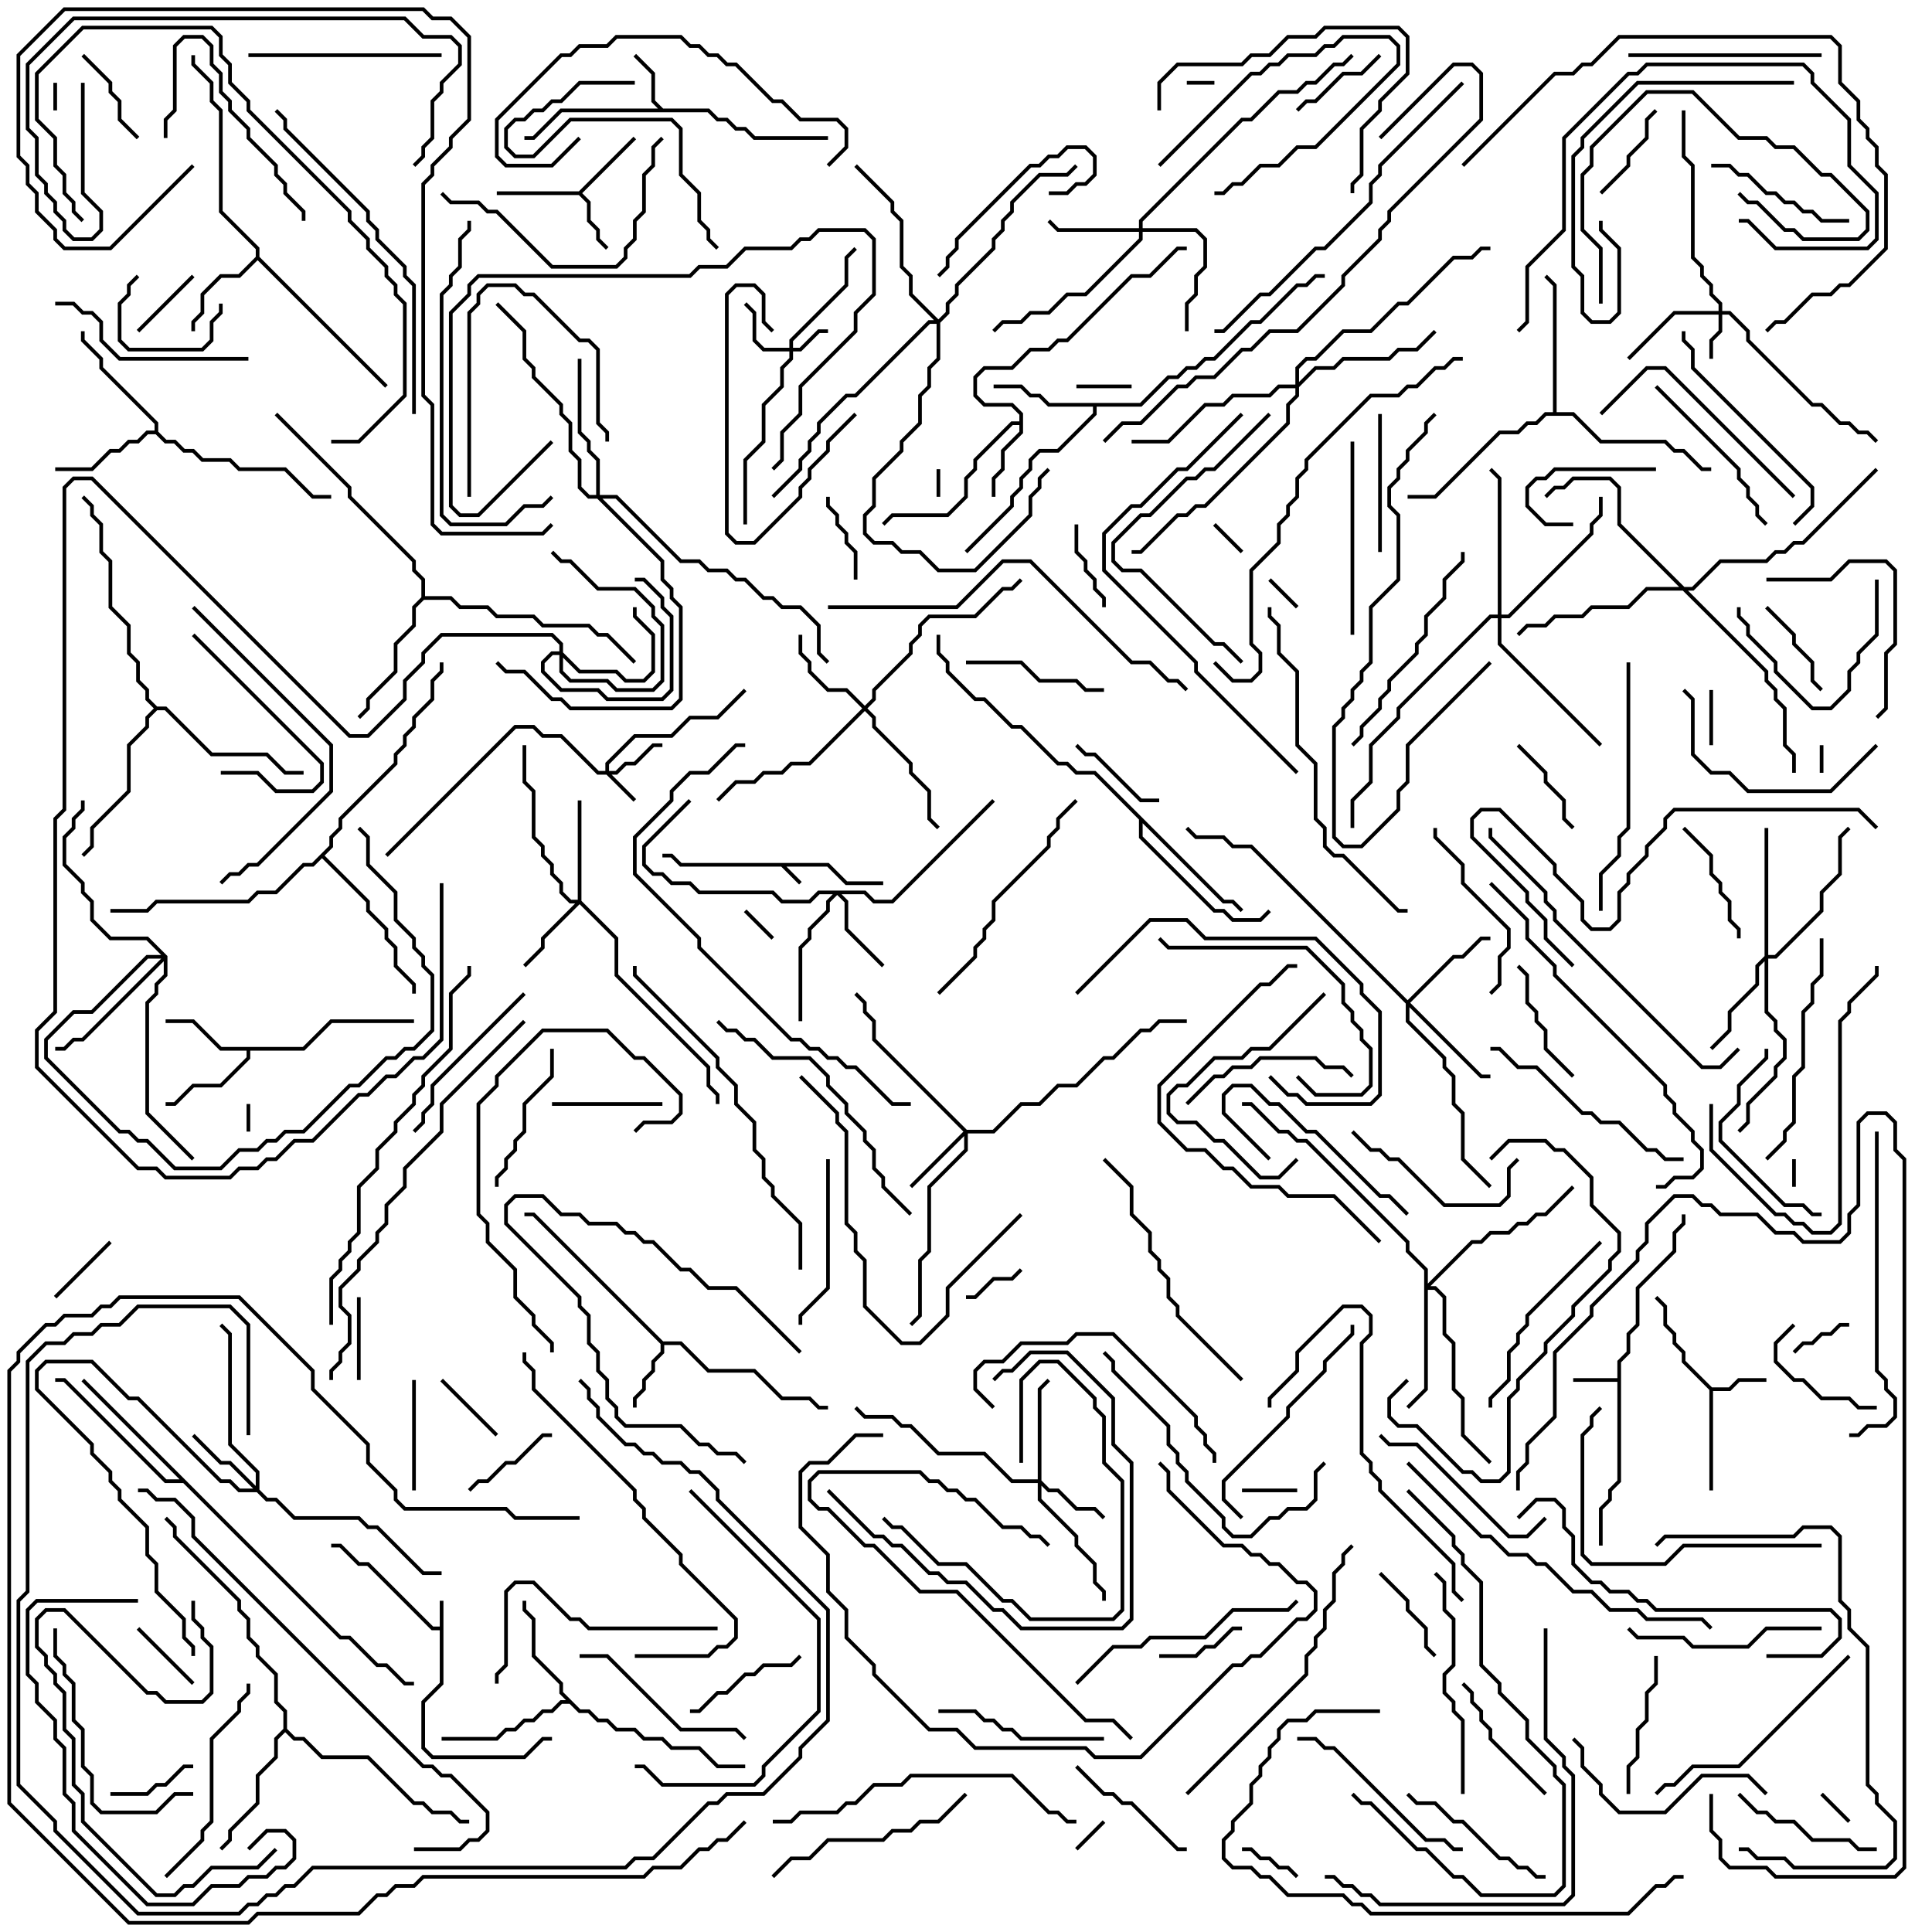 <svg version="1.1" width="105" height="105" xmlns="http://www.w3.org/2000/svg"><path d="M45.041,46.9L46.041,47.9L48,47.9L48,48.1L45.959,48.1L44.959,47.1L42.741,47.1L43.571,47.929L43.429,48.071L42.459,47.1L36.959,47.1L36.459,46.6L36,46.6L36,46.4L36.541,46.4L37.041,46.9z" stroke="none"/><path d="M23.9,88.4L23.9,87L24.1,87L24.1,91.541L23.1,92.541L23.1,94.959L23.541,95.4L28.459,95.4L29.459,94.4L30,94.4L30,94.6L29.541,94.6L28.541,95.6L23.459,95.6L22.9,95.041L22.9,92.459L23.9,91.459L23.9,88.6L23.459,88.6L19.959,85.1L19.459,85.1L18.459,84.1L18,84.1L18,83.9L18.541,83.9L19.541,84.9L20.041,84.9L23.541,88.4z" stroke="none"/><path d="M87.9,74.9L87.9,73.959L88.4,73.459L88.4,72.459L88.9,71.959L88.9,69.959L90.9,67.959L90.9,66.959L91.4,66.459L91.4,66L91.6,66L91.6,66.541L91.1,67.041L91.1,68.041L89.1,70.041L89.1,72.041L88.6,72.541L88.6,73.541L88.1,74.041L88.1,80.541L87.6,81.041L87.6,81.541L87.1,82.041L87.1,84L86.9,84L86.9,81.959L87.4,81.459L87.4,80.959L87.9,80.459L87.9,75.1L85.5,75.1L85.5,74.9z" stroke="none"/><path d="M93.041,75.4L93.959,75.4L94.459,74.9L96,74.9L96,75.1L94.541,75.1L94.041,75.6L93.1,75.6L93.1,81L92.9,81L92.9,75.541L91.4,74.041L91.4,73.541L90.9,73.041L90.9,72.541L90.4,72.041L90.4,71.041L89.929,70.571L90.071,70.429L90.6,70.959L90.6,71.959L91.1,72.459L91.1,72.959L91.6,73.459L91.6,73.959z" stroke="none"/><path d="M36.041,5.9L38.541,5.9L39.041,6.4L39.541,6.4L40.041,6.9L40.541,6.9L41.041,7.4L45,7.4L45,7.6L40.959,7.6L40.459,7.1L39.959,7.1L39.459,6.6L38.959,6.6L38.459,6.1L30.541,6.1L29.041,7.6L28.5,7.6L28.5,7.4L28.959,7.4L30.459,5.9L35.759,5.9L35.4,5.541L35.4,4.041L34.429,3.071L34.571,2.929L35.6,3.959L35.6,5.459z" stroke="none"/><path d="M31.459,10.4L34.429,7.429L34.571,7.571L31.641,10.5L32.1,10.959L32.1,11.959L32.6,12.459L32.6,12.959L33.071,13.429L32.929,13.571L32.4,13.041L32.4,12.541L31.9,12.041L31.9,11.041L31.459,10.6L27,10.6L27,10.4z" stroke="none"/><path d="M36.041,72.9L37.041,72.9L38.541,74.4L41.041,74.4L42.541,75.9L44.041,75.9L44.541,76.4L45,76.4L45,76.6L44.459,76.6L43.959,76.1L42.459,76.1L40.959,74.6L38.459,74.6L36.959,73.1L36.1,73.1L36.1,73.541L35.6,74.041L35.6,74.541L35.1,75.041L35.1,75.541L34.6,76.041L34.6,76.5L34.4,76.5L34.4,75.959L34.9,75.459L34.9,74.959L35.4,74.459L35.4,73.959L35.9,73.459L35.9,73.041L28.959,66.1L28.5,66.1L28.5,65.9L29.041,65.9z" stroke="none"/><path d="M55.4,22.9L55.4,22.541L54.959,22.1L53.459,22.1L52.9,21.541L52.9,20.459L53.459,19.9L54.959,19.9L55.959,18.9L56.959,18.9L57.459,18.4L57.959,18.4L61.459,14.9L62.459,14.9L63.959,13.4L64.5,13.4L64.5,13.6L64.041,13.6L62.541,15.1L61.541,15.1L58.041,18.6L57.541,18.6L57.041,19.1L56.041,19.1L55.041,20.1L53.541,20.1L53.1,20.541L53.1,21.459L53.541,21.9L55.041,21.9L55.6,22.459L55.6,23.541L54.6,24.541L54.6,25.541L54.1,26.041L54.1,27L53.9,27L53.9,25.959L54.4,25.459L54.4,24.459L55.4,23.459L55.4,23.1L55.041,23.1L53.1,25.041L53.1,25.541L52.6,26.041L52.6,27.041L51.541,28.1L48.541,28.1L48.071,28.571L47.929,28.429L48.459,27.9L51.459,27.9L52.4,26.959L52.4,25.959L52.9,25.459L52.9,24.959L54.959,22.9z" stroke="none"/><path d="M16.459,56.9L17.959,55.4L22.5,55.4L22.5,55.6L18.041,55.6L16.541,57.1L13.6,57.1L13.6,57.541L12.041,59.1L10.541,59.1L9.541,60.1L9,60.1L9,59.9L9.459,59.9L10.459,58.9L11.959,58.9L13.4,57.459L13.4,57.1L11.959,57.1L10.459,55.6L9,55.6L9,55.4L10.541,55.4L12.041,56.9z" stroke="none"/><path d="M13.9,13.959L13.9,13.541L11.9,11.541L11.9,6.041L11.4,5.541L11.4,4.541L10.4,3.541L10.4,3L10.6,3L10.6,3.459L11.6,4.459L11.6,5.459L12.1,5.959L12.1,11.459L14.1,13.459L14.1,13.959L21.071,20.929L20.929,21.071L14,14.141L13.041,15.1L12.041,15.1L11.1,16.041L11.1,17.041L10.6,17.541L10.6,18L10.4,18L10.4,17.459L10.9,16.959L10.9,15.959L11.959,14.9L12.959,14.9z" stroke="none"/><path d="M61.959,21.9L63.459,20.4L63.959,20.4L64.459,19.9L64.959,19.9L65.459,19.4L65.959,19.4L67.959,17.4L68.459,17.4L70.459,15.4L70.959,15.4L71.459,14.9L72,14.9L72,15.1L71.541,15.1L71.041,15.6L70.541,15.6L68.541,17.6L68.041,17.6L66.041,19.6L65.541,19.6L65.041,20.1L64.541,20.1L64.041,20.6L63.541,20.6L62.041,22.1L59.6,22.1L59.6,22.541L57.541,24.6L56.541,24.6L56.1,25.041L56.1,25.541L55.6,26.041L55.6,26.541L55.1,27.041L55.1,27.541L52.571,30.071L52.429,29.929L54.9,27.459L54.9,26.959L55.4,26.459L55.4,25.959L55.9,25.459L55.9,24.959L56.459,24.4L57.459,24.4L59.4,22.459L59.4,22.1L56.959,22.1L56.459,21.6L55.959,21.6L55.459,21.1L54,21.1L54,20.9L55.541,20.9L56.041,21.4L56.541,21.4L57.041,21.9z" stroke="none"/><path d="M8.4,23.4L8.4,23.041L5.4,20.041L5.4,19.541L4.4,18.541L4.4,18L4.6,18L4.6,18.459L5.6,19.459L5.6,19.959L8.6,22.959L8.6,23.459L9.041,23.9L9.541,23.9L10.041,24.4L10.541,24.4L11.041,24.9L12.541,24.9L13.041,25.4L15.541,25.4L17.041,26.9L18,26.9L18,27.1L16.959,27.1L15.459,25.6L12.959,25.6L12.459,25.1L10.959,25.1L10.459,24.6L9.959,24.6L9.459,24.1L8.959,24.1L8.459,23.6L8.041,23.6L7.541,24.1L7.041,24.1L6.541,24.6L6.041,24.6L5.041,25.6L3,25.6L3,25.4L4.959,25.4L5.959,24.4L6.459,24.4L6.959,23.9L7.459,23.9L7.959,23.4z" stroke="none"/><path d="M31.541,92.9L32.041,92.9L32.541,93.4L33.041,93.4L33.541,93.9L34.541,93.9L35.041,94.4L36.041,94.4L36.541,94.9L38.041,94.9L39.041,95.9L40.5,95.9L40.5,96.1L38.959,96.1L37.959,95.1L36.459,95.1L35.959,94.6L34.959,94.6L34.459,94.1L33.459,94.1L32.959,93.6L32.459,93.6L31.959,93.1L31.459,93.1L30.959,92.6L30.541,92.6L30.041,93.1L29.541,93.1L29.041,93.6L28.541,93.6L28.041,94.1L27.541,94.1L27.041,94.6L24,94.6L24,94.4L26.959,94.4L27.459,93.9L27.959,93.9L28.459,93.4L28.959,93.4L29.459,92.9L29.959,92.9L30.459,92.4L30.759,92.4L30.4,92.041L30.4,91.541L28.9,90.041L28.9,88.041L28.4,87.541L28.4,87L28.6,87L28.6,87.459L29.1,87.959L29.1,89.959L30.6,91.459L30.6,91.959z" stroke="none"/><path d="M15.4,93.959L15.4,93.041L14.9,92.541L14.9,91.041L13.9,90.041L13.9,89.541L13.4,89.041L13.4,88.041L12.9,87.541L12.9,87.041L9.4,83.541L9.4,83.041L8.929,82.571L9.071,82.429L9.6,82.959L9.6,83.459L13.1,86.959L13.1,87.459L13.6,87.959L13.6,88.959L14.1,89.459L14.1,89.959L15.1,90.959L15.1,92.459L15.6,92.959L15.6,93.959L16.041,94.4L16.541,94.4L17.541,95.4L20.041,95.4L22.541,97.9L23.041,97.9L23.541,98.4L24.541,98.4L25.041,98.9L25.5,98.9L25.5,99.1L24.959,99.1L24.459,98.6L23.459,98.6L22.959,98.1L22.459,98.1L19.959,95.6L17.459,95.6L16.459,94.6L15.959,94.6L15.5,94.141L15.1,94.541L15.1,95.541L14.1,96.541L14.1,98.041L12.6,99.541L12.6,100.041L12.071,100.571L11.929,100.429L12.4,99.959L12.4,99.459L13.9,97.959L13.9,96.459L14.9,95.459L14.9,94.459z" stroke="none"/><path d="M22.9,32.459L22.9,31.541L22.4,31.041L22.4,30.541L18.9,27.041L18.9,26.541L14.929,22.571L15.071,22.429L19.1,26.459L19.1,26.959L22.6,30.459L22.6,30.959L23.1,31.459L23.1,32.4L24.541,32.4L25.041,32.9L26.541,32.9L27.041,33.4L29.041,33.4L29.541,33.9L32.041,33.9L32.541,34.4L33.041,34.4L34.571,35.929L34.429,36.071L32.959,34.6L32.459,34.6L31.959,34.1L29.459,34.1L28.959,33.6L26.959,33.6L26.459,33.1L24.959,33.1L24.459,32.6L23.041,32.6L22.6,33.041L22.6,34.041L21.6,35.041L21.6,36.541L20.1,38.041L20.1,38.541L19.571,39.071L19.429,38.929L19.9,38.459L19.9,37.959L21.4,36.459L21.4,34.959L22.4,33.959L22.4,32.959z" stroke="none"/><path d="M66.541,48.9L67.041,48.9L67.571,49.429L67.429,49.571L66.959,49.1L66.459,49.1L62.1,44.741L62.1,45.459L66.041,49.4L66.541,49.4L67.041,49.9L68.459,49.9L68.929,49.429L69.071,49.571L68.541,50.1L66.959,50.1L66.459,49.6L65.959,49.6L61.9,45.541L61.9,44.541L59.459,42.1L58.459,42.1L57.959,41.6L57.459,41.6L55.459,39.6L54.959,39.6L53.459,38.1L52.959,38.1L51.4,36.541L51.4,36.041L50.9,35.541L50.9,34.5L51.1,34.5L51.1,35.459L51.6,35.959L51.6,36.459L53.041,37.9L53.541,37.9L55.041,39.4L55.541,39.4L57.541,41.4L58.041,41.4L58.541,41.9L59.541,41.9z" stroke="none"/><path d="M84.4,22.4L84.4,15.541L83.929,15.071L84.071,14.929L84.6,15.459L84.6,22.4L85.541,22.4L87.041,23.9L90.541,23.9L91.041,24.4L91.541,24.4L92.541,25.4L93,25.4L93,25.6L92.459,25.6L91.459,24.6L90.959,24.6L90.459,24.1L86.959,24.1L85.459,22.6L84.041,22.6L83.541,23.1L83.041,23.1L82.541,23.6L81.541,23.6L78.041,27.1L76.5,27.1L76.5,26.9L77.959,26.9L81.459,23.4L82.459,23.4L82.959,22.9L83.459,22.9L83.959,22.4z" stroke="none"/><path d="M18.541,88.9L19.041,88.9L20.541,90.4L21.041,90.4L22.041,91.4L22.5,91.4L22.5,91.6L21.959,91.6L20.959,90.6L20.459,90.6L18.959,89.1L18.459,89.1L9.959,80.6L8.959,80.6L3.459,75.1L3,75.1L3,74.9L3.541,74.9L9.041,80.4L9.759,80.4L4.429,75.071L4.571,74.929z" stroke="none"/><path d="M8.541,38.4L9.041,38.4L11.541,40.9L14.541,40.9L15.541,41.9L16.5,41.9L16.5,42.1L15.459,42.1L14.459,41.1L11.459,41.1L8.959,38.6L8.541,38.6L8.1,39.041L8.1,39.541L7.1,40.541L7.1,43.041L5.1,45.041L5.1,46.041L4.571,46.571L4.429,46.429L4.9,45.959L4.9,44.959L6.9,42.959L6.9,40.459L7.9,39.459L7.9,38.959L8.359,38.5L7.9,38.041L7.9,37.541L7.4,37.041L7.4,36.041L6.9,35.541L6.9,34.041L5.9,33.041L5.9,30.541L5.4,30.041L5.4,28.541L4.9,28.041L4.9,27.541L4.429,27.071L4.571,26.929L5.1,27.459L5.1,27.959L5.6,28.459L5.6,29.959L6.1,30.459L6.1,32.959L7.1,33.959L7.1,35.459L7.6,35.959L7.6,36.959L8.1,37.459L8.1,37.959z" stroke="none"/><path d="M17.9,45.959L17.9,45.459L18.4,44.959L18.4,44.459L21.4,41.459L21.4,40.959L21.9,40.459L21.9,39.959L22.4,39.459L22.4,38.959L23.4,37.959L23.4,36.959L23.9,36.459L23.9,36L24.1,36L24.1,36.541L23.6,37.041L23.6,38.041L22.6,39.041L22.6,39.541L22.1,40.041L22.1,40.541L21.6,41.041L21.6,41.541L18.6,44.541L18.6,45.041L18.1,45.541L18.1,46.041L17.641,46.5L20.1,48.959L20.1,49.459L21.1,50.459L21.1,50.959L21.6,51.459L21.6,52.459L22.6,53.459L22.6,54L22.4,54L22.4,53.541L21.4,52.541L21.4,51.541L20.9,51.041L20.9,50.541L19.9,49.541L19.9,49.041L17.5,46.641L17.041,47.1L16.541,47.1L15.041,48.6L14.041,48.6L13.541,49.1L8.541,49.1L8.041,49.6L6,49.6L6,49.4L7.959,49.4L8.459,48.9L13.459,48.9L13.959,48.4L14.959,48.4L16.459,46.9L16.959,46.9z" stroke="none"/><path d="M32.9,41.9L32.9,41.459L34.459,39.9L36.459,39.9L37.459,38.9L38.959,38.9L40.429,37.429L40.571,37.571L39.041,39.1L37.541,39.1L36.541,40.1L34.541,40.1L33.1,41.541L33.1,41.9L33.459,41.9L33.959,41.4L34.459,41.4L35.459,40.4L36,40.4L36,40.6L35.541,40.6L34.541,41.6L34.041,41.6L33.541,42.1L33.241,42.1L34.571,43.429L34.429,43.571L32.959,42.1L32.459,42.1L30.459,40.1L29.459,40.1L28.959,39.6L28.041,39.6L21.071,46.571L20.929,46.429L27.959,39.4L29.041,39.4L29.541,39.9L30.541,39.9L32.541,41.9z" stroke="none"/><path d="M42.9,18.9L42.9,18.459L45.9,15.459L45.9,13.959L46.429,13.429L46.571,13.571L46.1,14.041L46.1,15.541L43.1,18.541L43.1,18.9L43.459,18.9L44.459,17.9L45,17.9L45,18.1L44.541,18.1L43.541,19.1L43.1,19.1L43.1,19.541L42.6,20.041L42.6,21.041L41.6,22.041L41.6,24.041L40.6,25.041L40.6,28.5L40.4,28.5L40.4,24.959L41.4,23.959L41.4,21.959L42.4,20.959L42.4,19.959L42.9,19.459L42.9,19.1L41.459,19.1L40.9,18.541L40.9,17.041L40.429,16.571L40.571,16.429L41.1,16.959L41.1,18.459L41.541,18.9z" stroke="none"/><path d="M93.4,16.9L93.4,16.541L92.9,16.041L92.9,15.541L92.4,15.041L92.4,14.541L91.9,14.041L91.9,9.041L91.4,8.541L91.4,6L91.6,6L91.6,8.459L92.1,8.959L92.1,13.959L92.6,14.459L92.6,14.959L93.1,15.459L93.1,15.959L93.6,16.459L93.6,16.9L94.041,16.9L95.1,17.959L95.1,18.459L98.541,21.9L99.041,21.9L100.041,22.9L100.541,22.9L101.041,23.4L101.541,23.4L102.071,23.929L101.929,24.071L101.459,23.6L100.959,23.6L100.459,23.1L99.959,23.1L98.959,22.1L98.459,22.1L94.9,18.541L94.9,18.041L93.959,17.1L93.6,17.1L93.6,18.041L93.1,18.541L93.1,19.5L92.9,19.5L92.9,18.459L93.4,17.959L93.4,17.1L91.041,17.1L88.571,19.571L88.429,19.429L90.959,16.9z" stroke="none"/><path d="M56.4,80.4L56.4,75.459L56.929,74.929L57.071,75.071L56.6,75.541L56.6,80.459L57.041,80.9L57.541,80.9L58.541,81.9L59.541,81.9L60.071,82.429L59.929,82.571L59.459,82.1L58.459,82.1L57.459,81.1L56.959,81.1L56.6,80.741L56.6,81.459L58.6,83.459L58.6,83.959L59.6,84.959L59.6,85.959L60.1,86.459L60.1,87L59.9,87L59.9,86.541L59.4,86.041L59.4,85.041L58.4,84.041L58.4,83.541L56.4,81.541L56.4,80.6L54.959,80.6L53.459,79.1L50.959,79.1L49.459,77.6L48.959,77.6L48.459,77.1L46.959,77.1L46.429,76.571L46.571,76.429L47.041,76.9L48.541,76.9L49.041,77.4L49.541,77.4L51.041,78.9L53.541,78.9L55.041,80.4z" stroke="none"/><path d="M52.541,61.4L53.959,61.4L55.459,59.9L56.459,59.9L57.459,58.9L58.459,58.9L59.959,57.4L60.459,57.4L61.959,55.9L62.459,55.9L62.959,55.4L64.5,55.4L64.5,55.6L63.041,55.6L62.541,56.1L62.041,56.1L60.541,57.6L60.041,57.6L58.541,59.1L57.541,59.1L56.541,60.1L55.541,60.1L54.041,61.6L52.6,61.6L52.6,62.541L50.6,64.541L50.6,68.041L50.1,68.541L50.1,71.541L49.571,72.071L49.429,71.929L49.9,71.459L49.9,68.459L50.4,67.959L50.4,64.459L52.4,62.459L52.4,61.741L49.571,64.571L49.429,64.429L52.359,61.5L47.4,56.541L47.4,55.541L46.9,55.041L46.9,54.541L46.429,54.071L46.571,53.929L47.1,54.459L47.1,54.959L47.6,55.459L47.6,56.459z" stroke="none"/><path d="M31.4,48.9L31.4,43.5L31.6,43.5L31.6,48.959L33.6,50.959L33.6,52.959L38.6,57.959L38.6,58.959L39.1,59.459L39.1,60L38.9,60L38.9,59.541L38.4,59.041L38.4,58.041L33.4,53.041L33.4,51.041L31.5,49.141L29.6,51.041L29.6,51.541L28.571,52.571L28.429,52.429L29.4,51.459L29.4,50.959L31.259,49.1L30.959,49.1L30.4,48.541L30.4,48.041L29.9,47.541L29.9,47.041L29.4,46.541L29.4,46.041L28.9,45.541L28.9,43.041L28.4,42.541L28.4,40.5L28.6,40.5L28.6,42.459L29.1,42.959L29.1,45.459L29.6,45.959L29.6,46.459L30.1,46.959L30.1,47.459L30.6,47.959L30.6,48.459L31.041,48.9z" stroke="none"/><path d="M13.9,80.759L13.9,80.041L12.4,78.541L12.4,72.541L11.929,72.071L12.071,71.929L12.6,72.459L12.6,78.459L14.1,79.959L14.1,80.959L14.541,81.4L15.041,81.4L16.041,82.4L19.541,82.4L20.041,82.9L20.541,82.9L23.041,85.4L24,85.4L24,85.6L22.959,85.6L20.459,83.1L19.959,83.1L19.459,82.6L15.959,82.6L14.959,81.6L14.459,81.6L13.959,81.1L12.959,81.1L12.459,80.6L11.959,80.6L7.459,76.1L6.959,76.1L4.959,74.1L2.541,74.1L2.1,74.541L2.1,75.459L5.1,78.459L5.1,78.959L6.1,79.959L6.1,80.459L6.6,80.959L6.6,81.459L8.1,82.959L8.1,84.459L8.6,84.959L8.6,86.459L10.1,87.959L10.1,88.959L10.6,89.459L10.6,90L10.4,90L10.4,89.541L9.9,89.041L9.9,88.041L8.4,86.541L8.4,85.041L7.9,84.541L7.9,83.041L6.4,81.541L6.4,81.041L5.9,80.541L5.9,80.041L4.9,79.041L4.9,78.541L1.9,75.541L1.9,74.459L2.459,73.9L5.041,73.9L7.041,75.9L7.541,75.9L12.041,80.4L12.541,80.4L13.041,80.9L13.759,80.9L12.459,79.6L11.959,79.6L10.429,78.071L10.571,77.929L12.041,79.4L12.541,79.4z" stroke="none"/><path d="M30.4,35.4L30.4,35.041L29.959,34.6L24.041,34.6L23.1,35.541L23.1,36.041L22.1,37.041L22.1,38.041L20.041,40.1L18.959,40.1L4.959,26.1L4.041,26.1L3.6,26.541L3.6,44.041L3.1,44.541L3.1,55.041L2.1,56.041L2.1,57.959L7.541,63.4L8.541,63.4L9.041,63.9L12.459,63.9L12.959,63.4L13.959,63.4L14.459,62.9L14.959,62.9L15.959,61.9L16.959,61.9L19.459,59.4L19.959,59.4L20.959,58.4L21.459,58.4L22.459,57.4L22.959,57.4L23.9,56.459L23.9,48L24.1,48L24.1,56.541L23.041,57.6L22.541,57.6L21.541,58.6L21.041,58.6L20.041,59.6L19.541,59.6L17.041,62.1L16.041,62.1L15.041,63.1L14.541,63.1L14.041,63.6L13.041,63.6L12.541,64.1L8.959,64.1L8.459,63.6L7.459,63.6L1.9,58.041L1.9,55.959L2.9,54.959L2.9,44.459L3.4,43.959L3.4,26.459L3.959,25.9L5.041,25.9L19.041,39.9L19.959,39.9L21.9,37.959L21.9,36.959L22.9,35.959L22.9,35.459L23.959,34.4L30.041,34.4L30.6,34.959L30.6,35.459L31.541,36.4L33.541,36.4L34.041,36.9L34.959,36.9L35.4,36.459L35.4,34.541L34.4,33.541L34.4,33L34.6,33L34.6,33.459L35.6,34.459L35.6,36.541L35.041,37.1L33.959,37.1L33.459,36.6L31.459,36.6L30.6,35.741L30.6,36.459L31.041,36.9L33.041,36.9L33.541,37.4L35.459,37.4L35.9,36.959L35.9,34.041L35.4,33.541L35.4,33.041L34.459,32.1L32.459,32.1L30.959,30.6L30.459,30.6L29.929,30.071L30.071,29.929L30.541,30.4L31.041,30.4L32.541,31.9L34.541,31.9L35.6,32.959L35.6,33.459L36.1,33.959L36.1,37.041L35.541,37.6L33.459,37.6L32.959,37.1L30.959,37.1L30.4,36.541L30.4,35.6L30.041,35.6L29.6,36.041L29.6,36.459L30.541,37.4L32.541,37.4L33.041,37.9L35.959,37.9L36.4,37.459L36.4,33.541L35.9,33.041L35.9,32.541L34.959,31.6L34.5,31.6L34.5,31.4L35.041,31.4L36.1,32.459L36.1,32.959L36.6,33.459L36.6,37.541L36.041,38.1L32.959,38.1L32.459,37.6L30.459,37.6L29.4,36.541L29.4,35.959L29.959,35.4z" stroke="none"/><path d="M47.041,48.4L47.541,48.9L48.459,48.9L53.929,43.429L54.071,43.571L48.541,49.1L47.459,49.1L46.959,48.6L45.741,48.6L46.1,48.959L46.1,50.459L48.071,52.429L47.929,52.571L45.9,50.541L45.9,49.041L45.5,48.641L45.1,49.041L45.1,49.541L44.1,50.541L44.1,51.041L43.6,51.541L43.6,55.5L43.4,55.5L43.4,51.459L43.9,50.959L43.9,50.459L44.9,49.459L44.9,48.959L45.259,48.6L44.541,48.6L44.041,49.1L42.459,49.1L41.959,48.6L37.959,48.6L37.459,48.1L36.459,48.1L35.959,47.6L35.459,47.6L34.9,47.041L34.9,45.959L37.429,43.429L37.571,43.571L35.1,46.041L35.1,46.959L35.541,47.4L36.041,47.4L36.541,47.9L37.541,47.9L38.041,48.4L42.041,48.4L42.541,48.9L43.959,48.9L44.459,48.4z" stroke="none"/><path d="M61.9,12.4L61.9,11.959L67.459,6.4L67.959,6.4L69.459,4.9L70.459,4.9L70.959,4.4L71.459,4.4L72.459,3.4L72.959,3.4L73.429,2.929L73.571,3.071L73.041,3.6L72.541,3.6L71.541,4.6L71.041,4.6L70.541,5.1L69.541,5.1L68.041,6.6L67.541,6.6L62.1,12.041L62.1,12.4L65.041,12.4L65.6,12.959L65.6,14.541L65.1,15.041L65.1,16.041L64.6,16.541L64.6,18L64.4,18L64.4,16.459L64.9,15.959L64.9,14.959L65.4,14.459L65.4,13.041L64.959,12.6L62.1,12.6L62.1,13.041L59.041,16.1L58.041,16.1L57.041,17.1L56.041,17.1L55.541,17.6L54.541,17.6L54.071,18.071L53.929,17.929L54.459,17.4L55.459,17.4L55.959,16.9L56.959,16.9L57.959,15.9L58.959,15.9L61.9,12.959L61.9,12.6L57.459,12.6L56.929,12.071L57.071,11.929L57.541,12.4z" stroke="none"/><path d="M47,38.359L47.4,37.959L47.4,37.459L49.4,35.459L49.4,34.959L49.9,34.459L49.9,33.959L50.459,33.4L52.959,33.4L54.459,31.9L54.959,31.9L55.429,31.429L55.571,31.571L55.041,32.1L54.541,32.1L53.041,33.6L50.541,33.6L50.1,34.041L50.1,34.541L49.6,35.041L49.6,35.541L47.6,37.541L47.6,38.041L47.141,38.5L47.6,38.959L47.6,39.459L49.6,41.459L49.6,41.959L50.6,42.959L50.6,44.459L51.071,44.929L50.929,45.071L50.4,44.541L50.4,43.041L49.4,42.041L49.4,41.541L47.4,39.541L47.4,39.041L47,38.641L44.041,41.6L43.041,41.6L42.541,42.1L41.541,42.1L41.041,42.6L40.041,42.6L39.071,43.571L38.929,43.429L39.959,42.4L40.959,42.4L41.459,41.9L42.459,41.9L42.959,41.4L43.959,41.4L46.859,38.5L45.959,37.6L44.959,37.6L43.9,36.541L43.9,36.041L43.4,35.541L43.4,34.5L43.6,34.5L43.6,35.459L44.1,35.959L44.1,36.459L45.041,37.4L46.041,37.4z" stroke="none"/><path d="M76.5,54.359L78.959,51.9L79.459,51.9L80.459,50.9L81,50.9L81,51.1L80.541,51.1L79.541,52.1L79.041,52.1L76.641,54.5L80.541,58.4L81,58.4L81,58.6L80.459,58.6L76.6,54.741L76.6,55.459L78.6,57.459L78.6,57.959L79.1,58.459L79.1,59.959L79.6,60.459L79.6,62.959L81.071,64.429L80.929,64.571L79.4,63.041L79.4,60.541L78.9,60.041L78.9,58.541L78.4,58.041L78.4,57.541L76.4,55.541L76.4,54.541L67.959,46.1L66.959,46.1L66.459,45.6L64.959,45.6L64.429,45.071L64.571,44.929L65.041,45.4L66.541,45.4L67.041,45.9L68.041,45.9z" stroke="none"/><path d="M95.9,51.959L95.9,45L96.1,45L96.1,51.9L96.459,51.9L98.9,49.459L98.9,48.459L99.9,47.459L99.9,45.459L100.429,44.929L100.571,45.071L100.1,45.541L100.1,47.541L99.1,48.541L99.1,49.541L96.541,52.1L96.1,52.1L96.1,54.959L96.6,55.459L96.6,55.959L97.1,56.459L97.1,57.541L96.6,58.041L96.6,58.541L95.1,60.041L95.1,61.041L94.571,61.571L94.429,61.429L94.9,60.959L94.9,59.959L96.4,58.459L96.4,57.959L96.9,57.459L96.9,56.541L96.4,56.041L96.4,55.541L95.9,55.041L95.9,52.241L95.6,52.541L95.6,53.541L94.1,55.041L94.1,56.041L93.071,57.071L92.929,56.929L93.9,55.959L93.9,54.959L95.4,53.459L95.4,52.459z" stroke="none"/><path d="M77.4,69.041L76.4,68.041L76.4,67.541L70.959,62.1L70.459,62.1L69.959,61.6L69.459,61.6L67.959,60.1L67.5,60.1L67.5,59.9L68.041,59.9L69.541,61.4L70.041,61.4L70.541,61.9L71.041,61.9L76.6,67.459L76.6,67.959L77.6,68.959L77.6,69.759L79.959,67.4L80.459,67.4L80.959,66.9L81.959,66.9L82.459,66.4L82.959,66.4L83.459,65.9L83.959,65.9L85.429,64.429L85.571,64.571L84.041,66.1L83.541,66.1L83.041,66.6L82.541,66.6L82.041,67.1L81.041,67.1L80.541,67.6L80.041,67.6L77.741,69.9L78.041,69.9L78.6,70.459L78.6,72.459L79.1,72.959L79.1,75.459L79.6,75.959L79.6,77.959L81.071,79.429L80.929,79.571L79.4,78.041L79.4,76.041L78.9,75.541L78.9,73.041L78.4,72.541L78.4,70.541L77.959,70.1L77.6,70.1L77.6,75.541L76.571,76.571L76.429,76.429L77.4,75.459z" stroke="none"/><path d="M32.4,26.9L32.4,25.041L31.9,24.541L31.9,24.041L31.4,23.541L31.4,19.5L31.6,19.5L31.6,23.459L32.1,23.959L32.1,24.459L32.6,24.959L32.6,26.9L33.541,26.9L37.041,30.4L38.041,30.4L38.541,30.9L39.541,30.9L40.041,31.4L40.541,31.4L41.541,32.4L42.041,32.4L42.541,32.9L43.541,32.9L44.6,33.959L44.6,35.459L45.071,35.929L44.929,36.071L44.4,35.541L44.4,34.041L43.459,33.1L42.459,33.1L41.959,32.6L41.459,32.6L40.459,31.6L39.959,31.6L39.459,31.1L38.459,31.1L37.959,30.6L36.959,30.6L33.459,27.1L32.741,27.1L36.1,30.459L36.1,31.459L36.6,31.959L36.6,32.459L37.1,32.959L37.1,38.041L36.541,38.6L30.959,38.6L30.459,38.1L29.959,38.1L28.459,36.6L27.459,36.6L26.929,36.071L27.071,35.929L27.541,36.4L28.541,36.4L30.041,37.9L30.541,37.9L31.041,38.4L36.459,38.4L36.9,37.959L36.9,33.041L36.4,32.541L36.4,32.041L35.9,31.541L35.9,30.541L32.459,27.1L31.959,27.1L31.4,26.541L31.4,25.041L30.9,24.541L30.9,23.041L30.4,22.541L30.4,22.041L28.9,20.541L28.9,20.041L28.4,19.541L28.4,18.041L26.929,16.571L27.071,16.429L28.6,17.959L28.6,19.459L29.1,19.959L29.1,20.459L30.6,21.959L30.6,22.459L31.1,22.959L31.1,24.459L31.6,24.959L31.6,26.459L32.041,26.9z" stroke="none"/><path d="M9.1,51.959L9.1,53.041L8.6,53.541L8.6,54.041L8.1,54.541L8.1,60.459L10.571,62.929L10.429,63.071L7.9,60.541L7.9,54.459L8.4,53.959L8.4,53.459L8.9,52.959L8.9,52.241L4.541,56.6L4.041,56.6L3.541,57.1L3,57.1L3,56.9L3.459,56.9L3.959,56.4L4.459,56.4L8.759,52.1L8.041,52.1L5.041,55.1L4.041,55.1L2.6,56.541L2.6,57.459L6.541,61.4L7.041,61.4L7.541,61.9L8.041,61.9L9.541,63.4L11.959,63.4L12.959,62.4L13.959,62.4L14.459,61.9L14.959,61.9L15.459,61.4L16.459,61.4L18.959,58.9L19.459,58.9L20.959,57.4L21.459,57.4L21.959,56.9L22.459,56.9L23.4,55.959L23.4,53.041L22.9,52.541L22.9,52.041L22.4,51.541L22.4,51.041L21.4,50.041L21.4,48.541L19.9,47.041L19.9,45.541L19.429,45.071L19.571,44.929L20.1,45.459L20.1,46.959L21.6,48.459L21.6,49.959L22.6,50.959L22.6,51.459L23.1,51.959L23.1,52.459L23.6,52.959L23.6,56.041L22.541,57.1L22.041,57.1L21.541,57.6L21.041,57.6L19.541,59.1L19.041,59.1L16.541,61.6L15.541,61.6L15.041,62.1L14.541,62.1L14.041,62.6L13.041,62.6L12.041,63.6L9.459,63.6L7.959,62.1L7.459,62.1L6.959,61.6L6.459,61.6L2.4,57.541L2.4,56.459L3.959,54.9L4.959,54.9L7.959,51.9L8.759,51.9L7.959,51.1L5.959,51.1L4.9,50.041L4.9,49.041L4.4,48.541L4.4,48.041L3.4,47.041L3.4,45.459L3.9,44.959L3.9,44.459L4.4,43.959L4.4,43.5L4.6,43.5L4.6,44.041L4.1,44.541L4.1,45.041L3.6,45.541L3.6,46.959L4.6,47.959L4.6,48.459L5.1,48.959L5.1,49.959L6.041,50.9L8.041,50.9z" stroke="none"/><path d="M81.4,33.4L81.4,26.041L80.929,25.571L81.071,25.429L81.6,25.959L81.6,33.4L81.959,33.4L86.4,28.959L86.4,28.459L86.9,27.959L86.9,27L87.1,27L87.1,28.041L86.6,28.541L86.6,29.041L82.041,33.6L81.6,33.6L81.6,34.959L87.071,40.429L86.929,40.571L81.4,35.041L81.4,33.6L81.041,33.6L76.1,38.541L76.1,39.041L74.6,40.541L74.6,42.541L73.6,43.541L73.6,45L73.4,45L73.4,43.459L74.4,42.459L74.4,40.459L75.9,38.959L75.9,38.459L80.959,33.4z" stroke="none"/><path d="M70.4,20.9L70.4,19.959L70.959,19.4L71.459,19.4L72.959,17.9L74.459,17.9L75.959,16.4L76.459,16.4L78.959,13.9L79.959,13.9L80.459,13.4L81,13.4L81,13.6L80.541,13.6L80.041,14.1L79.041,14.1L76.541,16.6L76.041,16.6L74.541,18.1L73.041,18.1L71.541,19.6L71.041,19.6L70.6,20.041L70.6,20.759L71.459,19.9L72.459,19.9L72.959,19.4L75.459,19.4L75.959,18.9L76.959,18.9L77.929,17.929L78.071,18.071L77.041,19.1L76.041,19.1L75.541,19.6L73.041,19.6L72.541,20.1L71.541,20.1L70.6,21.041L70.6,21.541L70.1,22.041L70.1,23.041L65.541,27.6L65.041,27.6L64.541,28.1L64.041,28.1L62.041,30.1L61.5,30.1L61.5,29.9L61.959,29.9L63.959,27.9L64.459,27.9L64.959,27.4L65.459,27.4L69.9,22.959L69.9,21.959L70.4,21.459L70.4,21.1L69.541,21.1L69.041,21.6L67.041,21.6L66.541,22.1L65.541,22.1L63.541,24.1L61.5,24.1L61.5,23.9L63.459,23.9L65.459,21.9L66.459,21.9L66.959,21.4L68.959,21.4L69.459,20.9z" stroke="none"/><path d="M91.541,31.9L91.959,31.9L93.459,30.4L95.959,30.4L96.459,29.9L96.959,29.9L97.459,29.4L97.959,29.4L101.929,25.429L102.071,25.571L98.041,29.6L97.541,29.6L97.041,30.1L96.541,30.1L96.041,30.6L93.541,30.6L92.041,32.1L91.741,32.1L96.1,36.459L96.1,36.959L96.6,37.459L96.6,37.959L97.1,38.459L97.1,40.459L97.6,40.959L97.6,42L97.4,42L97.4,41.041L96.9,40.541L96.9,38.541L96.4,38.041L96.4,37.541L95.9,37.041L95.9,36.541L91.459,32.1L89.541,32.1L88.541,33.1L86.541,33.1L86.041,33.6L84.541,33.6L84.041,34.1L83.041,34.1L82.571,34.571L82.429,34.429L82.959,33.9L83.959,33.9L84.459,33.4L85.959,33.4L86.459,32.9L88.459,32.9L89.459,31.9L91.259,31.9L87.9,28.541L87.9,26.541L87.459,26.1L85.541,26.1L85.041,26.6L84.541,26.6L84.071,27.071L83.929,26.929L84.459,26.4L84.959,26.4L85.459,25.9L87.541,25.9L88.1,26.459L88.1,28.459z" stroke="none"/><path d="M51,17.359L51.4,16.959L51.4,16.459L51.9,15.959L51.9,15.459L53.9,13.459L53.9,12.959L54.4,12.459L54.4,11.959L54.9,11.459L54.9,10.959L56.459,9.4L57.959,9.4L58.429,8.929L58.571,9.071L58.041,9.6L56.541,9.6L55.1,11.041L55.1,11.541L54.6,12.041L54.6,12.541L54.1,13.041L54.1,13.541L52.1,15.541L52.1,16.041L51.6,16.541L51.6,17.041L51.1,17.541L51.1,19.541L50.6,20.041L50.6,21.041L50.1,21.541L50.1,23.041L49.1,24.041L49.1,24.541L47.6,26.041L47.6,27.541L47.1,28.041L47.1,28.959L47.541,29.4L48.541,29.4L49.041,29.9L50.041,29.9L51.041,30.9L52.959,30.9L55.9,27.959L55.9,26.959L56.4,26.459L56.4,25.959L56.929,25.429L57.071,25.571L56.6,26.041L56.6,26.541L56.1,27.041L56.1,28.041L53.041,31.1L50.959,31.1L49.959,30.1L48.959,30.1L48.459,29.6L47.459,29.6L46.9,29.041L46.9,27.959L47.4,27.459L47.4,25.959L48.9,24.459L48.9,23.959L49.9,22.959L49.9,21.459L50.4,20.959L50.4,19.959L50.9,19.459L50.9,17.6L50.541,17.6L46.541,21.6L46.041,21.6L44.6,23.041L44.6,23.541L44.1,24.041L44.1,24.541L43.6,25.041L43.6,25.541L42.071,27.071L41.929,26.929L43.4,25.459L43.4,24.959L43.9,24.459L43.9,23.959L44.4,23.459L44.4,22.959L45.959,21.4L46.459,21.4L50.459,17.4L50.759,17.4L49.4,16.041L49.4,15.041L48.9,14.541L48.9,12.041L48.4,11.541L48.4,11.041L46.429,9.071L46.571,8.929L48.6,10.959L48.6,11.459L49.1,11.959L49.1,14.459L49.6,14.959L49.6,15.959z" stroke="none"/><path d="M97.6,64.5L97.4,64.5L97.4,63L97.6,63z" stroke="none"/><path d="M3.1,6L2.9,6L2.9,4.5L3.1,4.5z" stroke="none"/><path d="M98.9,40.5L99.1,40.5L99.1,42L98.9,42z" stroke="none"/><path d="M13.4,60L13.6,60L13.6,61.5L13.4,61.5z" stroke="none"/><path d="M66,4.4L66,4.6L64.5,4.6L64.5,4.4z" stroke="none"/><path d="M51.1,27L50.9,27L50.9,25.5L51.1,25.5z" stroke="none"/><path d="M98.929,97.571L99.071,97.429L100.571,98.929L100.429,99.071z" stroke="none"/><path d="M70.571,32.929L70.429,33.071L68.929,31.571L69.071,31.429z" stroke="none"/><path d="M67.571,29.929L67.429,30.071L65.929,28.571L66.071,28.429z" stroke="none"/><path d="M59.929,98.929L60.071,99.071L58.571,100.571L58.429,100.429z" stroke="none"/><path d="M42.071,50.929L41.929,51.071L40.429,49.571L40.571,49.429z" stroke="none"/><path d="M67.5,81.1L67.5,80.9L70.5,80.9L70.5,81.1z" stroke="none"/><path d="M93.1,40.5L92.9,40.5L92.9,37.5L93.1,37.5z" stroke="none"/><path d="M61.5,20.9L61.5,21.1L58.5,21.1L58.5,20.9z" stroke="none"/><path d="M55.429,68.929L55.571,69.071L55.041,69.6L54.041,69.6L53.041,70.6L52.5,70.6L52.5,70.4L52.959,70.4L53.959,69.4L54.959,69.4z" stroke="none"/><path d="M63.071,9.071L62.929,8.929L67.959,3.9L68.459,3.9L68.959,3.4L69.459,3.4L69.959,2.9L71.459,2.9L71.959,2.4L72.459,2.4L72.959,1.9L75.541,1.9L76.1,2.459L76.1,3.541L71.541,8.1L70.541,8.1L69.541,9.1L68.541,9.1L67.541,10.1L67.041,10.1L66.541,10.6L66,10.6L66,10.4L66.459,10.4L66.959,9.9L67.459,9.9L68.459,8.9L69.459,8.9L70.459,7.9L71.459,7.9L75.9,3.459L75.9,2.541L75.459,2.1L73.041,2.1L72.541,2.6L72.041,2.6L71.541,3.1L70.041,3.1L69.541,3.6L69.041,3.6L68.541,4.1L68.041,4.1z" stroke="none"/><path d="M97.571,73.571L97.429,73.429L97.959,72.9L98.459,72.9L98.959,72.4L99.459,72.4L99.959,71.9L100.5,71.9L100.5,72.1L100.041,72.1L99.541,72.6L99.041,72.6L98.541,73.1L98.041,73.1z" stroke="none"/><path d="M70.571,101.929L70.429,102.071L69.959,101.6L69.459,101.6L68.959,101.1L68.459,101.1L67.959,100.6L67.5,100.6L67.5,100.4L68.041,100.4L68.541,100.9L69.041,100.9L69.541,101.4L70.041,101.4z" stroke="none"/><path d="M10.429,14.929L10.571,15.071L7.571,18.071L7.429,17.929z" stroke="none"/><path d="M27.071,77.929L26.929,78.071L23.929,75.071L24.071,74.929z" stroke="none"/><path d="M5.929,67.429L6.071,67.571L3.071,70.571L2.929,70.429z" stroke="none"/><path d="M7.429,88.571L7.571,88.429L10.571,91.429L10.429,91.571z" stroke="none"/><path d="M19.6,75L19.4,75L19.4,70.5L19.6,70.5z" stroke="none"/><path d="M60.1,33L59.9,33L59.9,32.541L59.4,32.041L59.4,31.541L58.9,31.041L58.9,30.541L58.4,30.041L58.4,28.5L58.6,28.5L58.6,29.959L59.1,30.459L59.1,30.959L59.6,31.459L59.6,31.959L60.1,32.459z" stroke="none"/><path d="M10.5,95.9L10.5,96.1L10.041,96.1L9.041,97.1L8.541,97.1L8.041,97.6L6,97.6L6,97.4L7.959,97.4L8.459,96.9L8.959,96.9L9.959,95.9z" stroke="none"/><path d="M44.9,27L45.1,27L45.1,27.459L45.6,27.959L45.6,28.459L46.1,28.959L46.1,29.459L46.6,29.959L46.6,31.5L46.4,31.5L46.4,30.041L45.9,29.541L45.9,29.041L45.4,28.541L45.4,28.041L44.9,27.541z" stroke="none"/><path d="M7.429,14.929L7.571,15.071L7.1,15.541L7.1,16.041L6.6,16.541L6.6,18.459L7.041,18.9L10.959,18.9L11.4,18.459L11.4,17.459L11.9,16.959L11.9,16.5L12.1,16.5L12.1,17.041L11.6,17.541L11.6,18.541L11.041,19.1L6.959,19.1L6.4,18.541L6.4,16.459L6.9,15.959L6.9,15.459z" stroke="none"/><path d="M67.5,88.4L67.5,88.6L67.041,88.6L66.041,89.6L65.541,89.6L65.041,90.1L63,90.1L63,89.9L64.959,89.9L65.459,89.4L65.959,89.4L66.959,88.4z" stroke="none"/><path d="M82.429,40.571L82.571,40.429L84.1,41.959L84.1,42.459L85.1,43.459L85.1,44.459L85.571,44.929L85.429,45.071L84.9,44.541L84.9,43.541L83.9,42.541L83.9,42.041z" stroke="none"/><path d="M74.929,85.571L75.071,85.429L76.6,86.959L76.6,87.459L77.6,88.459L77.6,89.459L78.071,89.929L77.929,90.071L77.4,89.541L77.4,88.541L76.4,87.541L76.4,87.041z" stroke="none"/><path d="M4.429,3.071L4.571,2.929L6.1,4.459L6.1,4.959L6.6,5.459L6.6,6.459L7.571,7.429L7.429,7.571L6.4,6.541L6.4,5.541L5.9,5.041L5.9,4.541z" stroke="none"/><path d="M70.571,6.071L70.429,5.929L70.959,5.4L71.459,5.4L72.959,3.9L73.959,3.9L74.929,2.929L75.071,3.071L74.041,4.1L73.041,4.1L71.541,5.6L71.041,5.6z" stroke="none"/><path d="M85.5,28.4L85.5,28.6L83.959,28.6L82.9,27.541L82.9,26.459L83.459,25.9L83.959,25.9L84.459,25.4L90,25.4L90,25.6L84.541,25.6L84.041,26.1L83.541,26.1L83.1,26.541L83.1,27.459L84.041,28.4z" stroke="none"/><path d="M25.571,81.071L25.429,80.929L25.959,80.4L26.459,80.4L27.459,79.4L27.959,79.4L29.459,77.9L30,77.9L30,78.1L29.541,78.1L28.041,79.6L27.541,79.6L26.541,80.6L26.041,80.6z" stroke="none"/><path d="M58.429,40.571L58.571,40.429L59.041,40.9L59.541,40.9L62.041,43.4L63,43.4L63,43.6L61.959,43.6L59.459,41.1L58.959,41.1z" stroke="none"/><path d="M87.071,10.571L86.929,10.429L88.4,8.959L88.4,8.459L89.4,7.459L89.4,6.459L89.929,5.929L90.071,6.071L89.6,6.541L89.6,7.541L88.6,8.541L88.6,9.041z" stroke="none"/><path d="M95.929,33.071L96.071,32.929L97.6,34.459L97.6,34.959L98.6,35.959L98.6,36.959L99.071,37.429L98.929,37.571L98.4,37.041L98.4,36.041L97.4,35.041L97.4,34.541z" stroke="none"/><path d="M22.4,75L22.6,75L22.6,81L22.4,81z" stroke="none"/><path d="M36,59.9L36,60.1L30,60.1L30,59.9z" stroke="none"/><path d="M46.429,22.429L46.571,22.571L45.1,24.041L45.1,24.541L44.1,25.541L44.1,26.041L43.6,26.541L43.6,27.041L41.041,29.6L39.959,29.6L39.4,29.041L39.4,15.959L39.959,15.4L41.041,15.4L41.6,15.959L41.6,17.459L42.071,17.929L41.929,18.071L41.4,17.541L41.4,16.041L40.959,15.6L40.041,15.6L39.6,16.041L39.6,28.959L40.041,29.4L40.959,29.4L43.4,26.959L43.4,26.459L43.9,25.959L43.9,25.459L44.9,24.459L44.9,23.959z" stroke="none"/><path d="M97.429,71.929L97.571,72.071L96.6,73.041L96.6,73.959L97.541,74.9L98.041,74.9L99.041,75.9L100.541,75.9L101.041,76.4L102,76.4L102,76.6L100.959,76.6L100.459,76.1L98.959,76.1L97.959,75.1L97.459,75.1L96.4,74.041L96.4,72.959z" stroke="none"/><path d="M43.571,73.429L43.429,73.571L39.959,70.1L38.459,70.1L37.459,69.1L36.959,69.1L35.459,67.6L34.959,67.6L34.459,67.1L33.959,67.1L33.459,66.6L31.959,66.6L31.459,66.1L30.459,66.1L29.459,65.1L28.041,65.1L27.6,65.541L27.6,66.459L31.6,70.459L31.6,70.959L32.1,71.459L32.1,72.959L32.6,73.459L32.6,74.459L33.1,74.959L33.1,75.959L33.6,76.459L33.6,76.959L34.041,77.4L37.041,77.4L38.041,78.4L38.541,78.4L39.041,78.9L40.041,78.9L40.571,79.429L40.429,79.571L39.959,79.1L38.959,79.1L38.459,78.6L37.959,78.6L36.959,77.6L33.959,77.6L33.4,77.041L33.4,76.541L32.9,76.041L32.9,75.041L32.4,74.541L32.4,73.541L31.9,73.041L31.9,71.541L31.4,71.041L31.4,70.541L27.4,66.541L27.4,65.459L27.959,64.9L29.541,64.9L30.541,65.9L31.541,65.9L32.041,66.4L33.541,66.4L34.041,66.9L34.541,66.9L35.041,67.4L35.541,67.4L37.041,68.9L37.541,68.9L38.541,69.9L40.041,69.9z" stroke="none"/><path d="M37.5,93.1L37.5,92.9L37.959,92.9L38.959,91.9L39.459,91.9L40.459,90.9L40.959,90.9L41.459,90.4L42.959,90.4L43.429,89.929L43.571,90.071L43.041,90.6L41.541,90.6L41.041,91.1L40.541,91.1L39.541,92.1L39.041,92.1L38.041,93.1z" stroke="none"/><path d="M85.571,58.429L85.429,58.571L83.9,57.041L83.9,56.041L83.4,55.541L83.4,55.041L82.9,54.541L82.9,53.041L82.429,52.571L82.571,52.429L83.1,52.959L83.1,54.459L83.6,54.959L83.6,55.459L84.1,55.959L84.1,56.959z" stroke="none"/><path d="M91.429,45.071L91.571,44.929L93.1,46.459L93.1,47.459L93.6,47.959L93.6,48.459L94.1,48.959L94.1,49.959L94.6,50.459L94.6,51L94.4,51L94.4,50.541L93.9,50.041L93.9,49.041L93.4,48.541L93.4,48.041L92.9,47.541L92.9,46.541z" stroke="none"/><path d="M79.429,91.571L79.571,91.429L80.1,91.959L80.1,92.459L80.6,92.959L80.6,93.459L81.1,93.959L81.1,94.459L84.071,97.429L83.929,97.571L80.9,94.541L80.9,94.041L80.4,93.541L80.4,93.041L79.9,92.541L79.9,92.041z" stroke="none"/><path d="M64.5,100.4L64.5,100.6L63.959,100.6L61.459,98.1L60.959,98.1L60.459,97.6L59.959,97.6L58.429,96.071L58.571,95.929L60.041,97.4L60.541,97.4L61.041,97.9L61.541,97.9L64.041,100.4z" stroke="none"/><path d="M74.9,22.5L75.1,22.5L75.1,30L74.9,30z" stroke="none"/><path d="M57,10.6L57,10.4L57.959,10.4L58.459,9.9L58.959,9.9L59.4,9.459L59.4,8.541L58.959,8.1L58.041,8.1L57.541,8.6L57.041,8.6L56.541,9.1L56.041,9.1L52.1,13.041L52.1,13.541L51.6,14.041L51.6,14.541L51.071,15.071L50.929,14.929L51.4,14.459L51.4,13.959L51.9,13.459L51.9,12.959L55.959,8.9L56.459,8.9L56.959,8.4L57.459,8.4L57.959,7.9L59.041,7.9L59.6,8.459L59.6,9.541L59.041,10.1L58.541,10.1L58.041,10.6z" stroke="none"/><path d="M89.9,90L90.1,90L90.1,91.541L89.6,92.041L89.6,93.541L89.1,94.041L89.1,95.541L88.6,96.041L88.6,97.5L88.4,97.5L88.4,95.959L88.9,95.459L88.9,93.959L89.4,93.459L89.4,91.959L89.9,91.459z" stroke="none"/><path d="M101.9,31.5L102.1,31.5L102.1,34.541L101.1,35.541L101.1,36.041L100.6,36.541L100.6,37.541L99.541,38.6L98.459,38.6L96.4,36.541L96.4,36.041L94.9,34.541L94.9,34.041L94.4,33.541L94.4,33L94.6,33L94.6,33.459L95.1,33.959L95.1,34.459L96.6,35.959L96.6,36.459L98.541,38.4L99.459,38.4L100.4,37.459L100.4,36.459L100.9,35.959L100.9,35.459L101.9,34.459z" stroke="none"/><path d="M12,42.1L12,41.9L14.041,41.9L15.041,42.9L16.959,42.9L17.4,42.459L17.4,41.541L10.429,34.571L10.571,34.429L17.6,41.459L17.6,42.541L17.041,43.1L14.959,43.1L13.959,42.1z" stroke="none"/><path d="M52.5,36.1L52.5,35.9L55.541,35.9L56.541,36.9L58.541,36.9L59.041,37.4L60,37.4L60,37.6L58.959,37.6L58.459,37.1L56.459,37.1L55.459,36.1z" stroke="none"/><path d="M27.1,64.5L26.9,64.5L26.9,63.959L27.4,63.459L27.4,62.959L27.9,62.459L27.9,61.959L28.4,61.459L28.4,59.959L29.9,58.459L29.9,57L30.1,57L30.1,58.541L28.6,60.041L28.6,61.541L28.1,62.041L28.1,62.541L27.6,63.041L27.6,63.541L27.1,64.041z" stroke="none"/><path d="M25.6,27L25.4,27L25.4,16.959L25.9,16.459L25.9,15.959L26.459,15.4L28.041,15.4L28.541,15.9L29.041,15.9L31.541,18.4L32.041,18.4L32.6,18.959L32.6,22.959L33.1,23.459L33.1,24L32.9,24L32.9,23.541L32.4,23.041L32.4,19.041L31.959,18.6L31.459,18.6L28.959,16.1L28.459,16.1L27.959,15.6L26.541,15.6L26.1,16.041L26.1,16.541L25.6,17.041z" stroke="none"/><path d="M55.6,79.5L55.4,79.5L55.4,74.959L56.459,73.9L57.541,73.9L59.6,75.959L59.6,76.459L60.1,76.959L60.1,79.459L61.1,80.459L61.1,87.541L60.541,88.1L55.959,88.1L54.959,87.1L54.459,87.1L52.459,85.1L50.959,85.1L48.959,83.1L48.459,83.1L47.929,82.571L48.071,82.429L48.541,82.9L49.041,82.9L51.041,84.9L52.541,84.9L54.541,86.9L55.041,86.9L56.041,87.9L60.459,87.9L60.9,87.459L60.9,80.541L59.9,79.541L59.9,77.041L59.4,76.541L59.4,76.041L57.459,74.1L56.541,74.1L55.6,75.041z" stroke="none"/><path d="M69.071,62.929L68.929,63.071L66.4,60.541L66.4,59.459L66.959,58.9L68.041,58.9L69.041,59.9L69.541,59.9L71.041,61.4L71.541,61.4L75.041,64.9L75.541,64.9L76.571,65.929L76.429,66.071L75.459,65.1L74.959,65.1L71.459,61.6L70.959,61.6L69.459,60.1L68.959,60.1L67.959,59.1L67.041,59.1L66.6,59.541L66.6,60.459z" stroke="none"/><path d="M93,9.1L93,8.9L94.041,8.9L94.541,9.4L95.041,9.4L96.041,10.4L96.541,10.4L97.041,10.9L97.541,10.9L98.041,11.4L98.541,11.4L99.041,11.9L100.5,11.9L100.5,12.1L98.959,12.1L98.459,11.6L97.959,11.6L97.459,11.1L96.959,11.1L96.459,10.6L95.959,10.6L94.959,9.6L94.459,9.6L93.959,9.1z" stroke="none"/><path d="M102,100.4L102,100.6L100.959,100.6L100.459,100.1L98.459,100.1L97.459,99.1L96.459,99.1L95.959,98.6L95.459,98.6L94.429,97.571L94.571,97.429L95.541,98.4L96.041,98.4L96.541,98.9L97.541,98.9L98.541,99.9L100.541,99.9L101.041,100.4z" stroke="none"/><path d="M76.429,97.571L76.571,97.429L77.041,97.9L78.041,97.9L79.041,98.9L79.541,98.9L81.541,100.9L82.041,100.9L82.541,101.4L83.041,101.4L83.541,101.9L84,101.9L84,102.1L83.459,102.1L82.959,101.6L82.459,101.6L81.959,101.1L81.459,101.1L79.459,99.1L78.959,99.1L77.959,98.1L76.959,98.1z" stroke="none"/><path d="M16.6,12L16.4,12L16.4,11.541L15.4,10.541L15.4,10.041L14.9,9.541L14.9,9.041L13.4,7.541L13.4,7.041L12.4,6.041L12.4,5.541L11.9,5.041L11.9,4.041L11.4,3.541L11.4,2.541L10.959,2.1L10.041,2.1L9.6,2.541L9.6,6.041L9.1,6.541L9.1,7.5L8.9,7.5L8.9,6.459L9.4,5.959L9.4,2.459L9.959,1.9L11.041,1.9L11.6,2.459L11.6,3.459L12.1,3.959L12.1,4.959L12.6,5.459L12.6,5.959L13.6,6.959L13.6,7.459L15.1,8.959L15.1,9.459L15.6,9.959L15.6,10.459L16.6,11.459z" stroke="none"/><path d="M64.571,60.071L64.429,59.929L65.959,58.4L66.459,58.4L66.959,57.9L67.959,57.9L68.459,57.4L71.541,57.4L72.041,57.9L73.041,57.9L73.571,58.429L73.429,58.571L72.959,58.1L71.959,58.1L71.459,57.6L68.541,57.6L68.041,58.1L67.041,58.1L66.541,58.6L66.041,58.6z" stroke="none"/><path d="M51,93.1L51,92.9L53.041,92.9L53.541,93.4L54.041,93.4L54.541,93.9L55.041,93.9L55.541,94.4L60,94.4L60,94.6L55.459,94.6L54.959,94.1L54.459,94.1L53.959,93.6L53.459,93.6L52.959,93.1z" stroke="none"/><path d="M71.929,53.929L72.071,54.071L69.041,57.1L68.041,57.1L67.541,57.6L66.041,57.6L64.541,59.1L64.041,59.1L63.6,59.541L63.6,60.459L64.041,60.9L65.041,60.9L66.041,61.9L66.541,61.9L68.541,63.9L69.459,63.9L70.429,62.929L70.571,63.071L69.541,64.1L68.459,64.1L66.459,62.1L65.959,62.1L64.959,61.1L63.959,61.1L63.4,60.541L63.4,59.459L63.959,58.9L64.459,58.9L65.959,57.4L67.459,57.4L67.959,56.9L68.959,56.9z" stroke="none"/><path d="M82.429,62.929L82.571,63.071L82.1,63.541L82.1,65.041L81.541,65.6L78.459,65.6L75.959,63.1L75.459,63.1L74.959,62.6L74.459,62.6L73.429,61.571L73.571,61.429L74.541,62.4L75.041,62.4L75.541,62.9L76.041,62.9L78.541,65.4L81.459,65.4L81.9,64.959L81.9,63.459z" stroke="none"/><path d="M44.9,63L45.1,63L45.1,70.041L43.6,71.541L43.6,72L43.4,72L43.4,71.459L44.9,69.959z" stroke="none"/><path d="M77.9,45L78.1,45L78.1,45.459L79.6,46.959L79.6,47.959L82.1,50.459L82.1,51.541L81.6,52.041L81.6,53.541L81.071,54.071L80.929,53.929L81.4,53.459L81.4,51.959L81.9,51.459L81.9,50.541L79.4,48.041L79.4,47.041L77.9,45.541z" stroke="none"/><path d="M95.9,57L96.1,57L96.1,57.541L94.6,59.041L94.6,60.041L93.6,61.041L93.6,61.959L97.041,65.4L98.041,65.4L98.541,65.9L99,65.9L99,66.1L98.459,66.1L97.959,65.6L96.959,65.6L93.4,62.041L93.4,60.959L94.4,59.959L94.4,58.959L95.9,57.459z" stroke="none"/><path d="M96,31.6L96,31.4L99.459,31.4L100.459,30.4L102.541,30.4L103.1,30.959L103.1,35.041L102.6,35.541L102.6,38.541L102.071,39.071L101.929,38.929L102.4,38.459L102.4,35.459L102.9,34.959L102.9,31.041L102.459,30.6L100.541,30.6L99.541,31.6z" stroke="none"/><path d="M96.071,28.429L95.929,28.571L95.4,28.041L95.4,27.541L94.9,27.041L94.9,26.541L94.4,26.041L94.4,25.541L89.929,21.071L90.071,20.929L94.6,25.459L94.6,25.959L95.1,26.459L95.1,26.959L95.6,27.459L95.6,27.959z" stroke="none"/><path d="M28.429,53.929L28.571,54.071L23.6,59.041L23.6,60.041L23.1,60.541L23.1,61.041L22.571,61.571L22.429,61.429L22.9,60.959L22.9,60.459L23.4,59.959L23.4,58.959z" stroke="none"/><path d="M87.1,16.5L86.9,16.5L86.9,13.541L85.9,12.541L85.9,9.459L86.4,8.959L86.4,7.959L89.459,4.9L92.041,4.9L94.541,7.4L96.041,7.4L96.541,7.9L97.541,7.9L99.041,9.4L99.541,9.4L101.6,11.459L101.6,12.541L101.041,13.1L97.959,13.1L97.459,12.6L96.959,12.6L95.459,11.1L94.959,11.1L94.429,10.571L94.571,10.429L95.041,10.9L95.541,10.9L97.041,12.4L97.541,12.4L98.041,12.9L100.959,12.9L101.4,12.459L101.4,11.541L99.459,9.6L98.959,9.6L97.459,8.1L96.459,8.1L95.959,7.6L94.459,7.6L91.959,5.1L89.541,5.1L86.6,8.041L86.6,9.041L86.1,9.541L86.1,12.459L87.1,13.459z" stroke="none"/><path d="M34.5,4.4L34.5,4.6L31.541,4.6L30.541,5.6L30.041,5.6L29.541,6.1L29.041,6.1L28.541,6.6L28.041,6.6L27.6,7.041L27.6,7.959L28.041,8.4L28.959,8.4L30.959,6.4L36.541,6.4L37.1,6.959L37.1,9.459L38.1,10.459L38.1,11.959L38.6,12.459L38.6,12.959L39.071,13.429L38.929,13.571L38.4,13.041L38.4,12.541L37.9,12.041L37.9,10.541L36.9,9.541L36.9,7.041L36.459,6.6L31.041,6.6L29.041,8.6L27.959,8.6L27.4,8.041L27.4,6.959L27.959,6.4L28.459,6.4L28.959,5.9L29.459,5.9L29.959,5.4L30.459,5.4L31.459,4.4z" stroke="none"/><path d="M83.929,82.429L84.071,82.571L83.041,83.6L81.959,83.6L76.959,78.6L75.459,78.6L74.929,78.071L75.071,77.929L75.541,78.4L77.041,78.4L82.041,83.4L82.959,83.4z" stroke="none"/><path d="M31.5,90.1L31.5,89.9L33.041,89.9L37.041,93.9L40.041,93.9L40.571,94.429L40.429,94.571L39.959,94.1L36.959,94.1L32.959,90.1z" stroke="none"/><path d="M24,2.9L24,3.1L13.5,3.1L13.5,2.9z" stroke="none"/><path d="M99,88.4L99,88.6L96.041,88.6L95.041,89.6L91.959,89.6L91.459,89.1L88.959,89.1L88.429,88.571L88.571,88.429L89.041,88.9L91.541,88.9L92.041,89.4L94.959,89.4L95.959,88.4z" stroke="none"/><path d="M73.6,34.5L73.4,34.5L73.4,24L73.6,24z" stroke="none"/><path d="M88.5,3.1L88.5,2.9L99,2.9L99,3.1z" stroke="none"/><path d="M70.429,58.571L70.571,58.429L71.541,59.4L73.959,59.4L74.4,58.959L74.4,57.041L73.9,56.541L73.9,56.041L73.4,55.541L73.4,55.041L72.9,54.541L72.9,53.541L70.959,51.6L63.459,51.6L62.929,51.071L63.071,50.929L63.541,51.4L71.041,51.4L73.1,53.459L73.1,54.459L73.6,54.959L73.6,55.459L74.1,55.959L74.1,56.459L74.6,56.959L74.6,59.041L74.041,59.6L71.459,59.6z" stroke="none"/><path d="M54.071,75.071L53.929,74.929L54.459,74.4L54.959,74.4L55.959,73.4L58.041,73.4L60.6,75.959L60.6,78.459L61.6,79.459L61.6,88.041L61.041,88.6L55.459,88.6L54.459,87.6L53.959,87.6L52.459,86.1L51.459,86.1L50.959,85.6L50.459,85.6L48.959,84.1L48.459,84.1L47.959,83.6L47.459,83.6L44.929,81.071L45.071,80.929L47.541,83.4L48.041,83.4L48.541,83.9L49.041,83.9L50.541,85.4L51.041,85.4L51.541,85.9L52.541,85.9L54.041,87.4L54.541,87.4L55.541,88.4L60.959,88.4L61.4,87.959L61.4,79.541L60.4,78.541L60.4,76.041L57.959,73.6L56.041,73.6L55.041,74.6L54.541,74.6z" stroke="none"/><path d="M70.5,94.6L70.5,94.4L71.541,94.4L72.041,94.9L72.541,94.9L77.541,99.9L78.541,99.9L79.041,100.4L79.5,100.4L79.5,100.6L78.959,100.6L78.459,100.1L77.459,100.1L72.459,95.1L71.959,95.1L71.459,94.6z" stroke="none"/><path d="M86.929,67.429L87.071,67.571L83.1,71.541L83.1,72.041L82.6,72.541L82.6,73.041L82.1,73.541L82.1,75.041L81.1,76.041L81.1,76.5L80.9,76.5L80.9,75.959L81.9,74.959L81.9,73.459L82.4,72.959L82.4,72.459L82.9,71.959L82.9,71.459z" stroke="none"/><path d="M101.929,40.429L102.071,40.571L99.541,43.1L94.959,43.1L93.959,42.1L92.959,42.1L91.9,41.041L91.9,38.041L91.429,37.571L91.571,37.429L92.1,37.959L92.1,40.959L93.041,41.9L94.041,41.9L95.041,42.9L99.459,42.9z" stroke="none"/><path d="M3,16.6L3,16.4L4.041,16.4L4.541,16.9L5.041,16.9L5.6,17.459L5.6,18.459L6.541,19.4L13.5,19.4L13.5,19.6L6.459,19.6L5.4,18.541L5.4,17.541L4.959,17.1L4.459,17.1L3.959,16.6z" stroke="none"/><path d="M96.071,97.429L95.929,97.571L94.959,96.6L92.541,96.6L90.541,98.6L87.959,98.6L86.9,97.541L86.9,97.041L85.9,96.041L85.9,95.041L85.429,94.571L85.571,94.429L86.1,94.959L86.1,95.959L87.1,96.959L87.1,97.459L88.041,98.4L90.459,98.4L92.459,96.4L95.041,96.4z" stroke="none"/><path d="M9.071,102.071L8.929,101.929L10.9,99.959L10.9,99.459L11.4,98.959L11.4,94.459L12.9,92.959L12.9,92.459L13.4,91.959L13.4,91.5L13.6,91.5L13.6,92.041L13.1,92.541L13.1,93.041L11.6,94.541L11.6,99.041L11.1,99.541L11.1,100.041z" stroke="none"/><path d="M68.929,58.571L69.071,58.429L70.041,59.4L70.541,59.4L71.041,59.9L74.459,59.9L74.9,59.459L74.9,55.041L73.9,54.041L73.9,53.541L71.459,51.1L65.459,51.1L64.459,50.1L62.541,50.1L58.571,54.071L58.429,53.929L62.459,49.9L64.541,49.9L65.541,50.9L71.541,50.9L74.1,53.459L74.1,53.959L75.1,54.959L75.1,59.541L74.541,60.1L70.959,60.1L70.459,59.6L69.959,59.6z" stroke="none"/><path d="M61.571,94.429L61.429,94.571L60.459,93.6L58.959,93.6L51.959,86.6L49.959,86.6L47.459,84.1L46.959,84.1L44.959,82.1L44.459,82.1L43.9,81.541L43.9,80.459L44.459,79.9L50.041,79.9L50.541,80.4L51.041,80.4L51.541,80.9L52.041,80.9L52.541,81.4L53.041,81.4L54.541,82.9L55.541,82.9L56.041,83.4L56.541,83.4L57.071,83.929L56.929,84.071L56.459,83.6L55.959,83.6L55.459,83.1L54.459,83.1L52.959,81.6L52.459,81.6L51.959,81.1L51.459,81.1L50.959,80.6L50.459,80.6L49.959,80.1L44.541,80.1L44.1,80.541L44.1,81.459L44.541,81.9L45.041,81.9L47.041,83.9L47.541,83.9L50.041,86.4L52.041,86.4L59.041,93.4L60.541,93.4z" stroke="none"/><path d="M63.1,6L62.9,6L62.9,4.459L63.959,3.4L67.459,3.4L67.959,2.9L68.959,2.9L69.959,1.9L71.459,1.9L71.959,1.4L76.041,1.4L76.6,1.959L76.6,4.041L75.1,5.541L75.1,6.041L74.1,7.041L74.1,9.541L73.6,10.041L73.6,10.5L73.4,10.5L73.4,9.959L73.9,9.459L73.9,6.959L74.9,5.959L74.9,5.459L76.4,3.959L76.4,2.041L75.959,1.6L72.041,1.6L71.541,2.1L70.041,2.1L69.041,3.1L68.041,3.1L67.541,3.6L64.041,3.6L63.1,4.541z" stroke="none"/><path d="M42.071,102.071L41.929,101.929L42.959,100.9L43.959,100.9L44.959,99.9L47.959,99.9L48.459,99.4L49.459,99.4L49.959,98.9L50.959,98.9L52.429,97.429L52.571,97.571L51.041,99.1L50.041,99.1L49.541,99.6L48.541,99.6L48.041,100.1L45.041,100.1L44.041,101.1L43.041,101.1z" stroke="none"/><path d="M87.071,22.571L86.929,22.429L89.459,19.9L90.541,19.9L97.571,26.929L97.429,27.071L90.459,20.1L89.541,20.1z" stroke="none"/><path d="M92.9,60L93.1,60L93.1,62.459L96.541,65.9L97.041,65.9L97.541,66.4L98.041,66.4L98.541,66.9L99.459,66.9L99.9,66.459L99.9,55.459L100.4,54.959L100.4,54.459L101.9,52.959L101.9,52.5L102.1,52.5L102.1,53.041L100.6,54.541L100.6,55.041L100.1,55.541L100.1,66.541L99.541,67.1L98.459,67.1L97.959,66.6L97.459,66.6L96.959,66.1L96.459,66.1L92.9,62.541z" stroke="none"/><path d="M10.5,97.4L10.5,97.6L9.541,97.6L8.541,98.6L5.459,98.6L4.9,98.041L4.9,96.541L4.4,96.041L4.4,94.041L3.9,93.541L3.9,91.541L3.4,91.041L3.4,90.541L2.9,90.041L2.9,88.5L3.1,88.5L3.1,89.959L3.6,90.459L3.6,90.959L4.1,91.459L4.1,93.459L4.6,93.959L4.6,95.959L5.1,96.459L5.1,97.959L5.541,98.4L8.459,98.4L9.459,97.4z" stroke="none"/><path d="M91.5,62.9L91.5,63.1L90.459,63.1L89.959,62.6L89.459,62.6L87.959,61.1L86.959,61.1L86.459,60.6L85.959,60.6L83.459,58.1L82.459,58.1L81.459,57.1L81,57.1L81,56.9L81.541,56.9L82.541,57.9L83.541,57.9L86.041,60.4L86.541,60.4L87.041,60.9L88.041,60.9L89.541,62.4L90.041,62.4L90.541,62.9z" stroke="none"/><path d="M73.4,72L73.6,72L73.6,72.541L72.1,74.041L72.1,74.541L70.1,76.541L70.1,77.041L66.6,80.541L66.6,81.459L67.571,82.429L67.429,82.571L66.4,81.541L66.4,80.459L69.9,76.959L69.9,76.459L71.9,74.459L71.9,73.959L73.4,72.459z" stroke="none"/><path d="M79.6,97.5L79.4,97.5L79.4,93.541L78.9,93.041L78.9,92.541L78.4,92.041L78.4,90.959L78.9,90.459L78.9,88.041L78.4,87.541L78.4,86.041L77.929,85.571L78.071,85.429L78.6,85.959L78.6,87.459L79.1,87.959L79.1,90.541L78.6,91.041L78.6,91.959L79.1,92.459L79.1,92.959L79.6,93.459z" stroke="none"/><path d="M29.929,23.929L30.071,24.071L26.041,28.1L24.959,28.1L24.4,27.541L24.4,16.959L25.4,15.959L25.4,15.459L25.959,14.9L37.459,14.9L37.959,14.4L39.459,14.4L40.459,13.4L42.959,13.4L43.459,12.9L43.959,12.9L44.459,12.4L47.041,12.4L47.6,12.959L47.6,16.041L46.6,17.041L46.6,18.041L43.6,21.041L43.6,22.541L42.6,23.541L42.6,25.041L42.071,25.571L41.929,25.429L42.4,24.959L42.4,23.459L43.4,22.459L43.4,20.959L46.4,17.959L46.4,16.959L47.4,15.959L47.4,13.041L46.959,12.6L44.541,12.6L44.041,13.1L43.541,13.1L43.041,13.6L40.541,13.6L39.541,14.6L38.041,14.6L37.541,15.1L26.041,15.1L25.6,15.541L25.6,16.041L24.6,17.041L24.6,27.459L25.041,27.9L25.959,27.9z" stroke="none"/><path d="M79.4,30L79.6,30L79.6,30.541L78.6,31.541L78.6,32.541L77.6,33.541L77.6,34.541L77.1,35.041L77.1,35.541L75.6,37.041L75.6,37.541L75.1,38.041L75.1,38.541L74.1,39.541L74.1,40.041L73.571,40.571L73.429,40.429L73.9,39.959L73.9,39.459L74.9,38.459L74.9,37.959L75.4,37.459L75.4,36.959L76.9,35.459L76.9,34.959L77.4,34.459L77.4,33.459L78.4,32.459L78.4,31.459L79.4,30.459z" stroke="none"/><path d="M97.571,28.571L97.429,28.429L98.4,27.459L98.4,26.541L91.9,20.041L91.9,19.041L91.4,18.541L91.4,18L91.6,18L91.6,18.459L92.1,18.959L92.1,19.959L98.6,26.459L98.6,27.541z" stroke="none"/><path d="M35.929,7.429L36.071,7.571L35.6,8.041L35.6,9.041L35.1,9.541L35.1,11.541L34.6,12.041L34.6,13.041L34.1,13.541L34.1,14.041L33.541,14.6L29.959,14.6L26.959,11.6L26.459,11.6L25.959,11.1L24.459,11.1L23.929,10.571L24.071,10.429L24.541,10.9L26.041,10.9L26.541,11.4L27.041,11.4L30.041,14.4L33.459,14.4L33.9,13.959L33.9,13.459L34.4,12.959L34.4,11.959L34.9,11.459L34.9,9.459L35.4,8.959L35.4,7.959z" stroke="none"/><path d="M98.9,51L99.1,51L99.1,53.041L98.6,53.541L98.6,54.541L98.1,55.041L98.1,58.041L97.6,58.541L97.6,61.041L97.1,61.541L97.1,62.041L96.071,63.071L95.929,62.929L96.9,61.959L96.9,61.459L97.4,60.959L97.4,58.459L97.9,57.959L97.9,54.959L98.4,54.459L98.4,53.459L98.9,52.959z" stroke="none"/><path d="M54.071,76.429L53.929,76.571L52.9,75.541L52.9,74.459L53.459,73.9L54.459,73.9L55.459,72.9L57.959,72.9L58.459,72.4L60.541,72.4L65.1,76.959L65.1,77.459L65.6,77.959L65.6,78.459L66.1,78.959L66.1,79.5L65.9,79.5L65.9,79.041L65.4,78.541L65.4,78.041L64.9,77.541L64.9,77.041L60.459,72.6L58.541,72.6L58.041,73.1L55.541,73.1L54.541,74.1L53.541,74.1L53.1,74.541L53.1,75.459z" stroke="none"/><path d="M39,88.4L39,88.6L31.959,88.6L31.459,88.1L30.959,88.1L28.959,86.1L28.041,86.1L27.6,86.541L27.6,90.541L27.1,91.041L27.1,91.5L26.9,91.5L26.9,90.959L27.4,90.459L27.4,86.459L27.959,85.9L29.041,85.9L31.041,87.9L31.541,87.9L32.041,88.4z" stroke="none"/><path d="M76.429,74.929L76.571,75.071L75.6,76.041L75.6,76.959L76.041,77.4L77.041,77.4L79.541,79.9L80.041,79.9L80.541,80.4L81.459,80.4L81.9,79.959L81.9,75.959L82.4,75.459L82.4,74.959L83.9,73.459L83.9,72.959L85.4,71.459L85.4,70.959L87.4,68.959L87.4,68.459L87.9,67.959L87.9,67.041L86.4,65.541L86.4,64.041L84.959,62.6L84.459,62.6L83.959,62.1L82.041,62.1L81.071,63.071L80.929,62.929L81.959,61.9L84.041,61.9L84.541,62.4L85.041,62.4L86.6,63.959L86.6,65.459L88.1,66.959L88.1,68.041L87.6,68.541L87.6,69.041L85.6,71.041L85.6,71.541L84.1,73.041L84.1,73.541L82.6,75.041L82.6,75.541L82.1,76.041L82.1,80.041L81.541,80.6L80.459,80.6L79.959,80.1L79.459,80.1L76.959,77.6L75.959,77.6L75.4,77.041L75.4,75.959z" stroke="none"/><path d="M58.571,91.571L58.429,91.429L60.459,89.4L61.959,89.4L62.459,88.9L65.459,88.9L66.959,87.4L69.959,87.4L70.429,86.929L70.571,87.071L70.041,87.6L67.041,87.6L65.541,89.1L62.541,89.1L62.041,89.6L60.541,89.6z" stroke="none"/><path d="M30.1,73.5L29.9,73.5L29.9,73.041L28.9,72.041L28.9,71.541L27.9,70.541L27.9,69.041L26.4,67.541L26.4,66.541L25.9,66.041L25.9,59.959L26.9,58.959L26.9,58.459L29.459,55.9L33.041,55.9L34.541,57.4L35.041,57.4L37.1,59.459L37.1,60.541L36.541,61.1L35.041,61.1L34.571,61.571L34.429,61.429L34.959,60.9L36.459,60.9L36.9,60.459L36.9,59.541L34.959,57.6L34.459,57.6L32.959,56.1L29.541,56.1L27.1,58.541L27.1,59.041L26.1,60.041L26.1,65.959L26.6,66.459L26.6,67.459L28.1,68.959L28.1,70.459L29.1,71.459L29.1,71.959L30.1,72.959z" stroke="none"/><path d="M97.5,4.4L97.5,4.6L89.041,4.6L86.1,7.541L86.1,8.041L85.6,8.541L85.6,14.459L86.1,14.959L86.1,16.959L86.541,17.4L87.459,17.4L87.9,16.959L87.9,13.541L86.9,12.541L86.9,12L87.1,12L87.1,12.459L88.1,13.459L88.1,17.041L87.541,17.6L86.459,17.6L85.9,17.041L85.9,15.041L85.4,14.541L85.4,8.459L85.9,7.959L85.9,7.459L88.959,4.4z" stroke="none"/><path d="M100.429,89.929L100.571,90.071L94.541,96.1L92.041,96.1L91.041,97.1L90.541,97.1L90.071,97.571L89.929,97.429L90.459,96.9L90.959,96.9L91.959,95.9L94.459,95.9z" stroke="none"/><path d="M51.071,54.071L50.929,53.929L52.9,51.959L52.9,51.459L53.4,50.959L53.4,50.459L53.9,49.959L53.9,48.959L56.9,45.959L56.9,45.459L57.4,44.959L57.4,44.459L58.429,43.429L58.571,43.571L57.6,44.541L57.6,45.041L57.1,45.541L57.1,46.041L54.1,49.041L54.1,50.041L53.6,50.541L53.6,51.041L53.1,51.541L53.1,52.041z" stroke="none"/><path d="M71.929,79.429L72.071,79.571L71.6,80.041L71.6,81.541L71.041,82.1L70.041,82.1L69.541,82.6L69.041,82.6L68.041,83.6L66.959,83.6L66.4,83.041L66.4,82.541L64.4,80.541L64.4,80.041L63.9,79.541L63.9,79.041L63.4,78.541L63.4,77.541L60.4,74.541L60.4,74.041L59.929,73.571L60.071,73.429L60.6,73.959L60.6,74.459L63.6,77.459L63.6,78.459L64.1,78.959L64.1,79.459L64.6,79.959L64.6,80.459L66.6,82.459L66.6,82.959L67.041,83.4L67.959,83.4L68.959,82.4L69.459,82.4L69.959,81.9L70.959,81.9L71.4,81.459L71.4,79.959z" stroke="none"/><path d="M94.5,12.1L94.5,11.9L95.041,11.9L96.541,13.4L101.459,13.4L101.9,12.959L101.9,10.541L100.4,9.041L100.4,6.541L98.4,4.541L98.4,4.041L97.959,3.6L89.541,3.6L89.041,4.1L88.541,4.1L85.1,7.541L85.1,12.541L83.1,14.541L83.1,17.541L82.571,18.071L82.429,17.929L82.9,17.459L82.9,14.459L84.9,12.459L84.9,7.459L88.459,3.9L88.959,3.9L89.459,3.4L98.041,3.4L98.6,3.959L98.6,4.459L100.6,6.459L100.6,8.959L102.1,10.459L102.1,13.041L101.541,13.6L96.459,13.6L94.959,12.1z" stroke="none"/><path d="M31.429,7.429L31.571,7.571L30.041,9.1L27.459,9.1L26.9,8.541L26.9,6.459L30.459,2.9L30.959,2.9L31.459,2.4L32.959,2.4L33.459,1.9L37.041,1.9L37.541,2.4L38.041,2.4L38.541,2.9L39.041,2.9L39.541,3.4L40.041,3.4L42.041,5.4L42.541,5.4L43.541,6.4L45.541,6.4L46.1,6.959L46.1,8.041L45.071,9.071L44.929,8.929L45.9,7.959L45.9,7.041L45.459,6.6L43.459,6.6L42.459,5.6L41.959,5.6L39.959,3.6L39.459,3.6L38.959,3.1L38.459,3.1L37.959,2.6L37.459,2.6L36.959,2.1L33.541,2.1L33.041,2.6L31.541,2.6L31.041,3.1L30.541,3.1L27.1,6.541L27.1,8.459L27.541,8.9L29.959,8.9z" stroke="none"/><path d="M68.929,22.429L69.071,22.571L66.041,25.6L65.541,25.6L65.041,26.1L64.541,26.1L62.541,28.1L62.041,28.1L60.6,29.541L60.6,30.459L61.041,30.9L62.041,30.9L66.041,34.9L66.541,34.9L67.571,35.929L67.429,36.071L66.459,35.1L65.959,35.1L61.959,31.1L60.959,31.1L60.4,30.541L60.4,29.459L61.959,27.9L62.459,27.9L64.459,25.9L64.959,25.9L65.459,25.4L65.959,25.4z" stroke="none"/><path d="M87.1,49.5L86.9,49.5L86.9,47.459L87.9,46.459L87.9,45.459L88.4,44.959L88.4,36L88.6,36L88.6,45.041L88.1,45.541L88.1,46.541L87.1,47.541z" stroke="none"/><path d="M80.929,35.929L81.071,36.071L76.6,40.541L76.6,42.541L76.1,43.041L76.1,44.041L74.041,46.1L72.959,46.1L72.4,45.541L72.4,39.459L72.9,38.959L72.9,38.459L73.4,37.959L73.4,37.459L73.9,36.959L73.9,36.459L74.4,35.959L74.4,32.959L75.9,31.459L75.9,28.041L75.4,27.541L75.4,26.459L75.9,25.959L75.9,25.459L76.4,24.959L76.4,24.459L77.4,23.459L77.4,22.959L77.929,22.429L78.071,22.571L77.6,23.041L77.6,23.541L76.6,24.541L76.6,25.041L76.1,25.541L76.1,26.041L75.6,26.541L75.6,27.459L76.1,27.959L76.1,31.541L74.6,33.041L74.6,36.041L74.1,36.541L74.1,37.041L73.6,37.541L73.6,38.041L73.1,38.541L73.1,39.041L72.6,39.541L72.6,45.459L73.041,45.9L73.959,45.9L75.9,43.959L75.9,42.959L76.4,42.459L76.4,40.459z" stroke="none"/><path d="M67.571,74.929L67.429,75.071L63.9,71.541L63.9,71.041L63.4,70.541L63.4,69.541L62.9,69.041L62.9,68.541L62.4,68.041L62.4,67.041L61.4,66.041L61.4,64.541L59.929,63.071L60.071,62.929L61.6,64.459L61.6,65.959L62.6,66.959L62.6,67.959L63.1,68.459L63.1,68.959L63.6,69.459L63.6,70.459L64.1,70.959L64.1,71.459z" stroke="none"/><path d="M43.429,58.571L43.571,58.429L45.6,60.459L45.6,60.959L46.1,61.459L46.1,66.459L46.6,66.959L46.6,67.959L47.1,68.459L47.1,70.959L49.041,72.9L49.959,72.9L51.4,71.459L51.4,69.959L55.429,65.929L55.571,66.071L51.6,70.041L51.6,71.541L50.041,73.1L48.959,73.1L46.9,71.041L46.9,68.541L46.4,68.041L46.4,67.041L45.9,66.541L45.9,61.541L45.4,61.041L45.4,60.541z" stroke="none"/><path d="M99,83.9L99,84.1L91.541,84.1L90.541,85.1L86.459,85.1L85.9,84.541L85.9,77.959L86.4,77.459L86.4,76.959L86.929,76.429L87.071,76.571L86.6,77.041L86.6,77.541L86.1,78.041L86.1,84.459L86.541,84.9L90.459,84.9L91.459,83.9z" stroke="none"/><path d="M14.929,100.429L15.071,100.571L14.041,101.6L11.541,101.6L10.541,102.6L10.041,102.6L9.541,103.1L8.459,103.1L4.4,99.041L4.4,97.541L3.9,97.041L3.9,94.541L3.4,94.041L3.4,92.041L2.9,91.541L2.9,91.041L2.4,90.541L2.4,90.041L1.9,89.541L1.9,87.959L2.459,87.4L3.541,87.4L8.041,91.9L8.541,91.9L9.041,92.4L10.959,92.4L11.4,91.959L11.4,89.541L10.9,89.041L10.9,88.541L10.4,88.041L10.4,87L10.6,87L10.6,87.959L11.1,88.459L11.1,88.959L11.6,89.459L11.6,92.041L11.041,92.6L8.959,92.6L8.459,92.1L7.959,92.1L3.459,87.6L2.541,87.6L2.1,88.041L2.1,89.459L2.6,89.959L2.6,90.459L3.1,90.959L3.1,91.459L3.6,91.959L3.6,93.959L4.1,94.459L4.1,96.959L4.6,97.459L4.6,98.959L8.541,102.9L9.459,102.9L9.959,102.4L10.459,102.4L11.459,101.4L13.959,101.4z" stroke="none"/><path d="M13.571,100.571L13.429,100.429L14.459,99.4L15.541,99.4L16.1,99.959L16.1,101.041L15.541,101.6L15.041,101.6L14.541,102.1L13.541,102.1L13.041,102.6L11.541,102.6L10.541,103.6L7.959,103.6L3.9,99.541L3.9,98.041L3.4,97.541L3.4,95.041L2.9,94.541L2.9,93.541L1.9,92.541L1.9,91.541L1.4,91.041L1.4,87.459L1.959,86.9L7.5,86.9L7.5,87.1L2.041,87.1L1.6,87.541L1.6,90.959L2.1,91.459L2.1,92.459L3.1,93.459L3.1,94.459L3.6,94.959L3.6,97.459L4.1,97.959L4.1,99.459L8.041,103.4L10.459,103.4L11.459,102.4L12.959,102.4L13.459,101.9L14.459,101.9L14.959,101.4L15.459,101.4L15.9,100.959L15.9,100.041L15.459,99.6L14.541,99.6z" stroke="none"/><path d="M79.571,86.929L79.429,87.071L78.9,86.541L78.9,85.041L74.9,81.041L74.9,80.541L74.4,80.041L74.4,79.541L73.9,79.041L73.9,72.959L74.4,72.459L74.4,71.541L73.959,71.1L73.041,71.1L70.6,73.541L70.6,74.541L69.1,76.041L69.1,76.5L68.9,76.5L68.9,75.959L70.4,74.459L70.4,73.459L72.959,70.9L74.041,70.9L74.6,71.459L74.6,72.541L74.1,73.041L74.1,78.959L74.6,79.459L74.6,79.959L75.1,80.459L75.1,80.959L79.1,84.959L79.1,86.459z" stroke="none"/><path d="M49.571,65.929L49.429,66.071L47.9,64.541L47.9,64.041L47.4,63.541L47.4,62.541L46.9,62.041L46.9,61.541L45.9,60.541L45.9,60.041L44.9,59.041L44.9,58.541L43.959,57.6L41.959,57.6L40.959,56.6L40.459,56.6L39.959,56.1L39.459,56.1L38.929,55.571L39.071,55.429L39.541,55.9L40.041,55.9L40.541,56.4L41.041,56.4L42.041,57.4L44.041,57.4L45.1,58.459L45.1,58.959L46.1,59.959L46.1,60.459L47.1,61.459L47.1,61.959L47.6,62.459L47.6,63.459L48.1,63.959L48.1,64.459z" stroke="none"/><path d="M48,77.9L48,78.1L46.541,78.1L45.041,79.6L44.041,79.6L43.6,80.041L43.6,82.959L45.1,84.459L45.1,86.459L46.1,87.459L46.1,88.959L47.6,90.459L47.6,90.959L50.541,93.9L52.041,93.9L53.041,94.9L59.041,94.9L59.541,95.4L61.959,95.4L66.959,90.4L67.459,90.4L67.959,89.9L68.459,89.9L70.459,87.9L70.959,87.9L71.4,87.459L71.4,86.541L70.959,86.1L70.459,86.1L69.459,85.1L68.959,85.1L68.459,84.6L67.959,84.6L67.459,84.1L66.459,84.1L63.4,81.041L63.4,80.041L62.929,79.571L63.071,79.429L63.6,79.959L63.6,80.959L66.541,83.9L67.541,83.9L68.041,84.4L68.541,84.4L69.041,84.9L69.541,84.9L70.541,85.9L71.041,85.9L71.6,86.459L71.6,87.541L71.041,88.1L70.541,88.1L68.541,90.1L68.041,90.1L67.541,90.6L67.041,90.6L62.041,95.6L59.459,95.6L58.959,95.1L52.959,95.1L51.959,94.1L50.459,94.1L47.4,91.041L47.4,90.541L45.9,89.041L45.9,87.541L44.9,86.541L44.9,84.541L43.4,83.041L43.4,79.959L43.959,79.4L44.959,79.4L46.459,77.9z" stroke="none"/><path d="M10.429,33.071L10.571,32.929L18.1,40.459L18.1,43.041L14.041,47.1L13.541,47.1L13.041,47.6L12.541,47.6L12.071,48.071L11.929,47.929L12.459,47.4L12.959,47.4L13.459,46.9L13.959,46.9L17.9,42.959L17.9,40.541z" stroke="none"/><path d="M37.429,81.071L37.571,80.929L44.6,87.959L44.6,93.041L41.6,96.041L41.6,96.541L41.041,97.1L35.959,97.1L34.959,96.1L34.5,96.1L34.5,95.9L35.041,95.9L36.041,96.9L40.959,96.9L41.4,96.459L41.4,95.959L44.4,92.959L44.4,88.041z" stroke="none"/><path d="M96,90.1L96,89.9L98.959,89.9L99.9,88.959L99.9,88.041L99.459,87.6L89.959,87.6L89.459,87.1L88.959,87.1L88.459,86.6L87.459,86.6L86.959,86.1L86.459,86.1L85.4,85.041L85.4,83.541L84.9,83.041L84.9,82.041L84.459,81.6L83.541,81.6L82.571,82.571L82.429,82.429L83.459,81.4L84.541,81.4L85.1,81.959L85.1,82.959L85.6,83.459L85.6,84.959L86.541,85.9L87.041,85.9L87.541,86.4L88.541,86.4L89.041,86.9L89.541,86.9L90.041,87.4L99.541,87.4L100.1,87.959L100.1,89.041L99.041,90.1z" stroke="none"/><path d="M25.4,12L25.6,12L25.6,12.541L25.1,13.041L25.1,14.541L24.6,15.041L24.6,15.541L24.1,16.041L24.1,27.959L24.541,28.4L27.459,28.4L28.459,27.4L29.459,27.4L29.929,26.929L30.071,27.071L29.541,27.6L28.541,27.6L27.541,28.6L24.459,28.6L23.9,28.041L23.9,15.959L24.4,15.459L24.4,14.959L24.9,14.459L24.9,12.959L25.4,12.459z" stroke="none"/><path d="M75.071,67.429L74.929,67.571L72.459,65.1L69.959,65.1L69.459,64.6L67.959,64.6L66.959,63.6L66.459,63.6L65.459,62.6L64.459,62.6L62.9,61.041L62.9,58.959L68.459,53.4L68.959,53.4L69.959,52.4L70.5,52.4L70.5,52.6L70.041,52.6L69.041,53.6L68.541,53.6L63.1,59.041L63.1,60.959L64.541,62.4L65.541,62.4L66.541,63.4L67.041,63.4L68.041,64.4L69.541,64.4L70.041,64.9L72.541,64.9z" stroke="none"/><path d="M64.571,97.571L64.429,97.429L70.9,90.959L70.9,89.959L71.4,89.459L71.4,88.959L71.9,88.459L71.9,87.459L72.4,86.959L72.4,85.459L72.9,84.959L72.9,84.459L73.429,83.929L73.571,84.071L73.1,84.541L73.1,85.041L72.6,85.541L72.6,87.041L72.1,87.541L72.1,88.541L71.6,89.041L71.6,89.541L71.1,90.041L71.1,91.041z" stroke="none"/><path d="M42,99.1L42,98.9L42.959,98.9L43.459,98.4L45.459,98.4L45.959,97.9L46.459,97.9L47.459,96.9L48.959,96.9L49.459,96.4L55.041,96.4L57.041,98.4L57.541,98.4L58.041,98.9L58.5,98.9L58.5,99.1L57.959,99.1L57.459,98.6L56.959,98.6L54.959,96.6L49.541,96.6L49.041,97.1L47.541,97.1L46.541,98.1L46.041,98.1L45.541,98.6L43.541,98.6L43.041,99.1z" stroke="none"/><path d="M101.9,61.5L102.1,61.5L102.1,74.459L102.6,74.959L102.6,75.459L103.1,75.959L103.1,77.041L102.541,77.6L101.541,77.6L101.041,78.1L100.5,78.1L100.5,77.9L100.959,77.9L101.459,77.4L102.459,77.4L102.9,76.959L102.9,76.041L102.4,75.541L102.4,75.041L101.9,74.541z" stroke="none"/><path d="M76.429,81.071L76.571,80.929L79.1,83.459L79.1,83.959L79.6,84.459L79.6,84.959L80.6,85.959L80.6,90.459L81.6,91.459L81.6,91.959L83.1,93.459L83.1,94.459L84.6,95.959L84.6,96.459L85.1,96.959L85.1,102.541L84.541,103.1L80.459,103.1L79.459,102.1L78.959,102.1L77.459,100.6L76.959,100.6L74.459,98.1L73.959,98.1L73.429,97.571L73.571,97.429L74.041,97.9L74.541,97.9L77.041,100.4L77.541,100.4L79.041,101.9L79.541,101.9L80.541,102.9L84.459,102.9L84.9,102.459L84.9,97.041L84.4,96.541L84.4,96.041L82.9,94.541L82.9,93.541L81.4,92.041L81.4,91.541L80.4,90.541L80.4,86.041L79.4,85.041L79.4,84.541L78.9,84.041L78.9,83.541z" stroke="none"/><path d="M90.071,84.071L89.929,83.929L90.459,83.4L97.459,83.4L97.959,82.9L99.541,82.9L100.1,83.459L100.1,86.959L100.6,87.459L100.6,88.459L101.6,89.459L101.6,96.959L102.1,97.459L102.1,97.959L103.1,98.959L103.1,101.041L102.541,101.6L97.459,101.6L96.959,101.1L95.459,101.1L94.959,100.6L94.5,100.6L94.5,100.4L95.041,100.4L95.541,100.9L97.041,100.9L97.541,101.4L102.459,101.4L102.9,100.959L102.9,99.041L101.9,98.041L101.9,97.541L101.4,97.041L101.4,89.541L100.4,88.541L100.4,87.541L99.9,87.041L99.9,83.541L99.459,83.1L98.041,83.1L97.541,83.6L90.541,83.6z" stroke="none"/><path d="M34.5,90.1L34.5,89.9L38.459,89.9L38.959,89.4L39.459,89.4L39.9,88.959L39.9,88.041L36.9,85.041L36.9,84.541L34.9,82.541L34.9,82.041L34.4,81.541L34.4,81.041L28.9,75.541L28.9,74.541L28.4,74.041L28.4,73.5L28.6,73.5L28.6,73.959L29.1,74.459L29.1,75.459L34.6,80.959L34.6,81.459L35.1,81.959L35.1,82.459L37.1,84.459L37.1,84.959L40.1,87.959L40.1,89.041L39.541,89.6L39.041,89.6L38.541,90.1z" stroke="none"/><path d="M18,24.1L18,23.9L19.459,23.9L21.9,21.459L21.9,16.541L21.4,16.041L21.4,15.541L20.9,15.041L20.9,14.541L19.9,13.541L19.9,13.041L18.9,12.041L18.9,11.541L13.4,6.041L13.4,5.541L12.4,4.541L12.4,3.541L11.9,3.041L11.9,2.041L11.459,1.6L4.541,1.6L2.1,4.041L2.1,6.459L3.1,7.459L3.1,8.959L3.6,9.459L3.6,10.459L4.1,10.959L4.1,11.459L4.571,11.929L4.429,12.071L3.9,11.541L3.9,11.041L3.4,10.541L3.4,9.541L2.9,9.041L2.9,7.541L1.9,6.541L1.9,3.959L4.459,1.4L11.541,1.4L12.1,1.959L12.1,2.959L12.6,3.459L12.6,4.459L13.6,5.459L13.6,5.959L19.1,11.459L19.1,11.959L20.1,12.959L20.1,13.459L21.1,14.459L21.1,14.959L21.6,15.459L21.6,15.959L22.1,16.459L22.1,21.541L19.541,24.1z" stroke="none"/><path d="M94.429,56.929L94.571,57.071L93.541,58.1L92.459,58.1L84.4,50.041L84.4,49.541L83.9,49.041L83.9,48.541L80.9,45.541L80.9,45L81.1,45L81.1,45.459L84.1,48.459L84.1,48.959L84.6,49.459L84.6,49.959L92.541,57.9L93.459,57.9z" stroke="none"/><path d="M83.9,88.5L84.1,88.5L84.1,94.459L85.1,95.459L85.1,95.959L85.6,96.459L85.6,103.041L85.041,103.6L74.959,103.6L74.459,103.1L73.959,103.1L73.459,102.6L72.959,102.6L72.459,102.1L72,102.1L72,101.9L72.541,101.9L73.041,102.4L73.541,102.4L74.041,102.9L74.541,102.9L75.041,103.4L84.959,103.4L85.4,102.959L85.4,96.541L84.9,96.041L84.9,95.541L83.9,94.541z" stroke="none"/><path d="M22.6,22.5L22.4,22.5L22.4,15.541L21.9,15.041L21.9,14.541L20.4,13.041L20.4,12.541L19.9,12.041L19.9,11.541L15.4,7.041L15.4,6.541L14.929,6.071L15.071,5.929L15.6,6.459L15.6,6.959L20.1,11.459L20.1,11.959L20.6,12.459L20.6,12.959L22.1,14.459L22.1,14.959L22.6,15.459z" stroke="none"/><path d="M85.571,52.429L85.429,52.571L83.9,51.041L83.9,50.041L82.9,49.041L82.9,48.541L79.9,45.541L79.9,44.459L80.459,43.9L81.541,43.9L84.6,46.959L84.6,47.459L86.1,48.959L86.1,49.959L86.541,50.4L87.459,50.4L87.9,49.959L87.9,48.459L88.4,47.959L88.4,47.459L89.4,46.459L89.4,45.959L90.4,44.959L90.4,44.459L90.959,43.9L101.041,43.9L102.071,44.929L101.929,45.071L100.959,44.1L91.041,44.1L90.6,44.541L90.6,45.041L89.6,46.041L89.6,46.541L88.6,47.541L88.6,48.041L88.1,48.541L88.1,50.041L87.541,50.6L86.459,50.6L85.9,50.041L85.9,49.041L84.4,47.541L84.4,47.041L81.459,44.1L80.541,44.1L80.1,44.541L80.1,45.459L83.1,48.459L83.1,48.959L84.1,49.959L84.1,50.959z" stroke="none"/><path d="M68.9,33L69.1,33L69.1,33.459L69.6,33.959L69.6,35.459L70.6,36.459L70.6,40.459L71.6,41.459L71.6,44.459L72.1,44.959L72.1,45.959L72.541,46.4L73.041,46.4L76.041,49.4L76.5,49.4L76.5,49.6L75.959,49.6L72.959,46.6L72.459,46.6L71.9,46.041L71.9,45.041L71.4,44.541L71.4,41.541L70.4,40.541L70.4,36.541L69.4,35.541L69.4,34.041L68.9,33.541z" stroke="none"/><path d="M13.6,78L13.4,78L13.4,72.041L12.459,71.1L7.541,71.1L6.541,72.1L5.541,72.1L5.041,72.6L4.041,72.6L3.541,73.1L2.541,73.1L1.6,74.041L1.6,86.541L1.1,87.041L1.1,96.959L3.1,98.959L3.1,99.459L7.541,103.9L12.959,103.9L13.459,103.4L13.959,103.4L14.459,102.9L14.959,102.9L15.459,102.4L15.959,102.4L16.959,101.4L33.959,101.4L34.459,100.9L35.459,100.9L38.459,97.9L38.959,97.9L39.459,97.4L41.459,97.4L43.4,95.459L43.4,94.959L44.9,93.459L44.9,87.541L38.9,81.541L38.9,81.041L37.959,80.1L37.459,80.1L36.959,79.6L35.959,79.6L35.459,79.1L34.959,79.1L34.459,78.6L33.959,78.6L32.4,77.041L32.4,76.541L31.9,76.041L31.9,75.541L31.429,75.071L31.571,74.929L32.1,75.459L32.1,75.959L32.6,76.459L32.6,76.959L34.041,78.4L34.541,78.4L35.041,78.9L35.541,78.9L36.041,79.4L37.041,79.4L37.541,79.9L38.041,79.9L39.1,80.959L39.1,81.459L45.1,87.459L45.1,93.541L43.6,95.041L43.6,95.541L41.541,97.6L39.541,97.6L39.041,98.1L38.541,98.1L35.541,101.1L34.541,101.1L34.041,101.6L17.041,101.6L16.041,102.6L15.541,102.6L15.041,103.1L14.541,103.1L14.041,103.6L13.541,103.6L13.041,104.1L7.459,104.1L2.9,99.541L2.9,99.041L0.9,97.041L0.9,86.959L1.4,86.459L1.4,73.959L2.459,72.9L3.459,72.9L3.959,72.4L4.959,72.4L5.459,71.9L6.459,71.9L7.459,70.9L12.541,70.9L13.6,71.959z" stroke="none"/><path d="M4.4,4.5L4.6,4.5L4.6,10.459L5.6,11.459L5.6,12.541L5.041,13.1L3.959,13.1L3.4,12.541L3.4,12.041L2.9,11.541L2.9,11.041L2.4,10.541L2.4,10.041L1.9,9.541L1.9,7.541L1.4,7.041L1.4,3.459L3.959,0.9L22.041,0.9L23.041,1.9L24.541,1.9L25.1,2.459L25.1,3.541L24.1,4.541L24.1,5.041L23.6,5.541L23.6,7.541L23.1,8.041L23.1,8.541L22.571,9.071L22.429,8.929L22.9,8.459L22.9,7.959L23.4,7.459L23.4,5.459L23.9,4.959L23.9,4.459L24.9,3.459L24.9,2.541L24.459,2.1L22.959,2.1L21.959,1.1L4.041,1.1L1.6,3.541L1.6,6.959L2.1,7.459L2.1,9.459L2.6,9.959L2.6,10.459L3.1,10.959L3.1,11.459L3.6,11.959L3.6,12.459L4.041,12.9L4.959,12.9L5.4,12.459L5.4,11.541L4.4,10.541z" stroke="none"/><path d="M40.429,98.929L40.571,99.071L39.541,100.1L39.041,100.1L38.541,100.6L38.041,100.6L37.041,101.6L35.541,101.6L35.041,102.1L23.041,102.1L22.541,102.6L21.541,102.6L21.041,103.1L20.541,103.1L19.541,104.1L14.041,104.1L13.541,104.6L6.959,104.6L0.4,98.041L0.4,74.459L0.9,73.959L0.9,73.459L2.459,71.9L2.959,71.9L3.459,71.4L4.959,71.4L5.459,70.9L5.959,70.9L6.459,70.4L13.041,70.4L17.1,74.459L17.1,75.459L20.1,78.459L20.1,79.459L21.6,80.959L21.6,81.459L22.041,81.9L27.541,81.9L28.041,82.4L31.5,82.4L31.5,82.6L27.959,82.6L27.459,82.1L21.959,82.1L21.4,81.541L21.4,81.041L19.9,79.541L19.9,78.541L16.9,75.541L16.9,74.541L12.959,70.6L6.541,70.6L6.041,71.1L5.541,71.1L5.041,71.6L3.541,71.6L3.041,72.1L2.541,72.1L1.1,73.541L1.1,74.041L0.6,74.541L0.6,97.959L7.041,104.4L13.459,104.4L13.959,103.9L19.459,103.9L20.459,102.9L20.959,102.9L21.459,102.4L22.459,102.4L22.959,101.9L34.959,101.9L35.459,101.4L36.959,101.4L37.959,100.4L38.459,100.4L38.959,99.9L39.459,99.9z" stroke="none"/><path d="M80.929,48.071L81.071,47.929L83.1,49.959L83.1,50.959L84.6,52.459L84.6,52.959L90.6,58.959L90.6,59.459L91.1,59.959L91.1,60.459L92.1,61.459L92.1,61.959L92.6,62.459L92.6,63.541L92.041,64.1L91.041,64.1L90.541,64.6L90,64.6L90,64.4L90.459,64.4L90.959,63.9L91.959,63.9L92.4,63.459L92.4,62.541L91.9,62.041L91.9,61.541L90.9,60.541L90.9,60.041L90.4,59.541L90.4,59.041L84.4,53.041L84.4,52.541L82.9,51.041L82.9,50.041z" stroke="none"/><path d="M75,92.9L75,93.1L71.541,93.1L71.041,93.6L70.041,93.6L69.6,94.041L69.6,94.541L69.1,95.041L69.1,95.541L68.6,96.041L68.6,96.541L68.1,97.041L68.1,98.041L67.1,99.041L67.1,99.541L66.6,100.041L66.6,100.959L67.041,101.4L68.041,101.4L68.541,101.9L69.041,101.9L70.041,102.9L73.041,102.9L73.541,103.4L74.041,103.4L74.541,103.9L88.459,103.9L89.959,102.4L90.459,102.4L90.959,101.9L91.5,101.9L91.5,102.1L91.041,102.1L90.541,102.6L90.041,102.6L88.541,104.1L74.459,104.1L73.959,103.6L73.459,103.6L72.959,103.1L69.959,103.1L68.959,102.1L68.459,102.1L67.959,101.6L66.959,101.6L66.4,101.041L66.4,99.959L66.9,99.459L66.9,98.959L67.9,97.959L67.9,96.959L68.4,96.459L68.4,95.959L68.9,95.459L68.9,94.959L69.4,94.459L69.4,93.959L69.959,93.4L70.959,93.4L71.459,92.9z" stroke="none"/><path d="M79.571,9.071L79.429,8.929L84.459,3.9L85.459,3.9L85.959,3.4L86.459,3.4L87.959,1.9L99.541,1.9L100.1,2.459L100.1,4.459L101.1,5.459L101.1,6.459L101.6,6.959L101.6,7.459L102.1,7.959L102.1,8.959L102.6,9.459L102.6,13.541L100.541,15.6L100.041,15.6L99.541,16.1L98.541,16.1L97.041,17.6L96.541,17.6L96.071,18.071L95.929,17.929L96.459,17.4L96.959,17.4L98.459,15.9L99.459,15.9L99.959,15.4L100.459,15.4L102.4,13.459L102.4,9.541L101.9,9.041L101.9,8.041L101.4,7.541L101.4,7.041L100.9,6.541L100.9,5.541L99.9,4.541L99.9,2.541L99.459,2.1L88.041,2.1L86.541,3.6L86.041,3.6L85.541,4.1L84.541,4.1z" stroke="none"/><path d="M43.6,69L43.4,69L43.4,66.541L41.9,65.041L41.9,64.541L41.4,64.041L41.4,63.041L40.9,62.541L40.9,61.041L39.9,60.041L39.9,59.041L38.9,58.041L38.9,57.541L34.4,53.041L34.4,52.5L34.6,52.5L34.6,52.959L39.1,57.459L39.1,57.959L40.1,58.959L40.1,59.959L41.1,60.959L41.1,62.459L41.6,62.959L41.6,63.959L42.1,64.459L42.1,64.959L43.6,66.459z" stroke="none"/><path d="M76.429,79.571L76.571,79.429L80.541,83.4L81.041,83.4L82.041,84.4L83.041,84.4L83.541,84.9L84.041,84.9L85.541,86.4L86.541,86.4L87.541,87.4L89.041,87.4L89.541,87.9L92.541,87.9L93.071,88.429L92.929,88.571L92.459,88.1L89.459,88.1L88.959,87.6L87.459,87.6L86.459,86.6L85.459,86.6L83.959,85.1L83.459,85.1L82.959,84.6L81.959,84.6L80.959,83.6L80.459,83.6z" stroke="none"/><path d="M79.429,4.429L79.571,4.571L75.1,9.041L75.1,9.541L74.6,10.041L74.6,11.041L72.041,13.6L71.541,13.6L69.041,16.1L68.541,16.1L66.541,18.1L66,18.1L66,17.9L66.459,17.9L68.459,15.9L68.959,15.9L71.459,13.4L71.959,13.4L74.4,10.959L74.4,9.959L74.9,9.459L74.9,8.959z" stroke="none"/><path d="M92.9,97.5L93.1,97.5L93.1,99.459L93.6,99.959L93.6,100.959L94.041,101.4L96.041,101.4L96.541,101.9L102.959,101.9L103.4,101.459L103.4,63.041L102.9,62.541L102.9,61.041L102.459,60.6L101.541,60.6L101.1,61.041L101.1,65.541L100.6,66.041L100.6,67.041L100.041,67.6L97.959,67.6L97.459,67.1L96.459,67.1L95.459,66.1L93.459,66.1L92.959,65.6L92.459,65.6L91.959,65.1L91.041,65.1L89.6,66.541L89.6,67.541L89.1,68.041L89.1,68.541L86.6,71.041L86.6,71.541L84.6,73.541L84.6,77.041L83.1,78.541L83.1,79.541L82.6,80.041L82.6,81L82.4,81L82.4,79.959L82.9,79.459L82.9,78.459L84.4,76.959L84.4,73.459L86.4,71.459L86.4,70.959L88.9,68.459L88.9,67.959L89.4,67.459L89.4,66.459L90.959,64.9L92.041,64.9L92.541,65.4L93.041,65.4L93.541,65.9L95.541,65.9L96.541,66.9L97.541,66.9L98.041,67.4L99.959,67.4L100.4,66.959L100.4,65.959L100.9,65.459L100.9,60.959L101.459,60.4L102.541,60.4L103.1,60.959L103.1,62.459L103.6,62.959L103.6,101.541L103.041,102.1L96.459,102.1L95.959,101.6L93.959,101.6L93.4,101.041L93.4,100.041L92.9,99.541z" stroke="none"/><path d="M67.429,22.429L67.571,22.571L64.541,25.6L64.041,25.6L62.041,27.6L61.541,27.6L60.1,29.041L60.1,30.959L65.1,35.959L65.1,36.459L70.571,41.929L70.429,42.071L64.9,36.541L64.9,36.041L59.9,31.041L59.9,28.959L61.459,27.4L61.959,27.4L63.959,25.4L64.459,25.4z" stroke="none"/><path d="M45,33.1L45,32.9L51.959,32.9L54.459,30.4L56.041,30.4L61.541,35.9L62.541,35.9L63.541,36.9L64.041,36.9L64.571,37.429L64.429,37.571L63.959,37.1L63.459,37.1L62.459,36.1L61.459,36.1L55.959,30.6L54.541,30.6L52.041,33.1z" stroke="none"/><path d="M18.1,72L17.9,72L17.9,69.459L18.4,68.959L18.4,68.459L18.9,67.959L18.9,67.459L19.4,66.959L19.4,64.459L20.4,63.459L20.4,62.459L21.4,61.459L21.4,60.959L22.4,59.959L22.4,59.459L22.9,58.959L22.9,58.459L24.4,56.959L24.4,53.959L25.4,52.959L25.4,52.5L25.6,52.5L25.6,53.041L24.6,54.041L24.6,57.041L23.1,58.541L23.1,59.041L22.6,59.541L22.6,60.041L21.6,61.041L21.6,61.541L20.6,62.541L20.6,63.541L19.6,64.541L19.6,67.041L19.1,67.541L19.1,68.041L18.6,68.541L18.6,69.041L18.1,69.541z" stroke="none"/><path d="M65.929,36.071L66.071,35.929L67.041,36.9L67.959,36.9L68.4,36.459L68.4,35.541L67.9,35.041L67.9,30.959L69.4,29.459L69.4,28.459L69.9,27.959L69.9,27.459L70.4,26.959L70.4,25.959L70.9,25.459L70.9,24.959L74.459,21.4L75.959,21.4L76.459,20.9L76.959,20.9L77.959,19.9L78.459,19.9L78.959,19.4L79.5,19.4L79.5,19.6L79.041,19.6L78.541,20.1L78.041,20.1L77.041,21.1L76.541,21.1L76.041,21.6L74.541,21.6L71.1,25.041L71.1,25.541L70.6,26.041L70.6,27.041L70.1,27.541L70.1,28.041L69.6,28.541L69.6,29.541L68.1,31.041L68.1,34.959L68.6,35.459L68.6,36.541L68.041,37.1L66.959,37.1z" stroke="none"/><path d="M49.5,59.9L49.5,60.1L48.459,60.1L46.459,58.1L45.959,58.1L45.459,57.6L44.959,57.6L44.459,57.1L43.959,57.1L43.459,56.6L42.959,56.6L37.9,51.541L37.9,51.041L34.4,47.541L34.4,45.459L36.4,43.459L36.4,42.959L37.459,41.9L38.459,41.9L39.959,40.4L40.5,40.4L40.5,40.6L40.041,40.6L38.541,42.1L37.541,42.1L36.6,43.041L36.6,43.541L34.6,45.541L34.6,47.459L38.1,50.959L38.1,51.459L43.041,56.4L43.541,56.4L44.041,56.9L44.541,56.9L45.041,57.4L45.541,57.4L46.041,57.9L46.541,57.9L48.541,59.9z" stroke="none"/><path d="M28.429,55.429L28.571,55.571L24.1,60.041L24.1,61.541L22.1,63.541L22.1,64.541L21.1,65.541L21.1,66.541L20.6,67.041L20.6,67.541L19.6,68.541L19.6,69.041L18.6,70.041L18.6,70.959L19.1,71.459L19.1,73.041L18.6,73.541L18.6,74.041L18.1,74.541L18.1,75L17.9,75L17.9,74.459L18.4,73.959L18.4,73.459L18.9,72.959L18.9,71.541L18.4,71.041L18.4,69.959L19.4,68.959L19.4,68.459L20.4,67.459L20.4,66.959L20.9,66.459L20.9,65.459L21.9,64.459L21.9,63.459L23.9,61.459L23.9,59.959z" stroke="none"/><path d="M60.071,24.071L59.929,23.929L60.959,22.9L61.959,22.9L63.959,20.9L64.459,20.9L64.959,20.4L65.959,20.4L67.459,18.9L67.959,18.9L68.959,17.9L70.459,17.9L72.9,15.459L72.9,14.959L74.9,12.959L74.9,12.459L75.4,11.959L75.4,11.459L80.4,6.459L80.4,4.041L79.959,3.6L79.041,3.6L75.071,7.571L74.929,7.429L78.959,3.4L80.041,3.4L80.6,3.959L80.6,6.541L75.6,11.541L75.6,12.041L75.1,12.541L75.1,13.041L73.1,15.041L73.1,15.541L70.541,18.1L69.041,18.1L68.041,19.1L67.541,19.1L66.041,20.6L65.041,20.6L64.541,21.1L64.041,21.1L62.041,23.1L61.041,23.1z" stroke="none"/><path d="M22.5,100.6L22.5,100.4L24.959,100.4L25.459,99.9L25.959,99.9L26.4,99.459L26.4,98.541L24.459,96.6L23.959,96.6L23.459,96.1L22.959,96.1L10.4,83.541L10.4,82.541L9.459,81.6L8.459,81.6L7.959,81.1L7.5,81.1L7.5,80.9L8.041,80.9L8.541,81.4L9.541,81.4L10.6,82.459L10.6,83.459L23.041,95.9L23.541,95.9L24.041,96.4L24.541,96.4L26.6,98.459L26.6,99.541L26.041,100.1L25.541,100.1L25.041,100.6z" stroke="none"/><path d="M10.429,8.929L10.571,9.071L6.041,13.6L3.459,13.6L2.9,13.041L2.9,12.541L1.9,11.541L1.9,10.541L1.4,10.041L1.4,9.041L0.9,8.541L0.9,2.959L3.459,0.4L23.041,0.4L23.541,0.9L24.541,0.9L25.6,1.959L25.6,6.541L24.6,7.541L24.6,8.041L23.6,9.041L23.6,9.541L23.1,10.041L23.1,21.459L23.6,21.959L23.6,28.459L24.041,28.9L29.459,28.9L29.929,28.429L30.071,28.571L29.541,29.1L23.959,29.1L23.4,28.541L23.4,22.041L22.9,21.541L22.9,9.959L23.4,9.459L23.4,8.959L24.4,7.959L24.4,7.459L25.4,6.459L25.4,2.041L24.459,1.1L23.459,1.1L22.959,0.6L3.541,0.6L1.1,3.041L1.1,8.459L1.6,8.959L1.6,9.959L2.1,10.459L2.1,11.459L3.1,12.459L3.1,12.959L3.541,13.4L5.959,13.4z" stroke="none"/></svg>